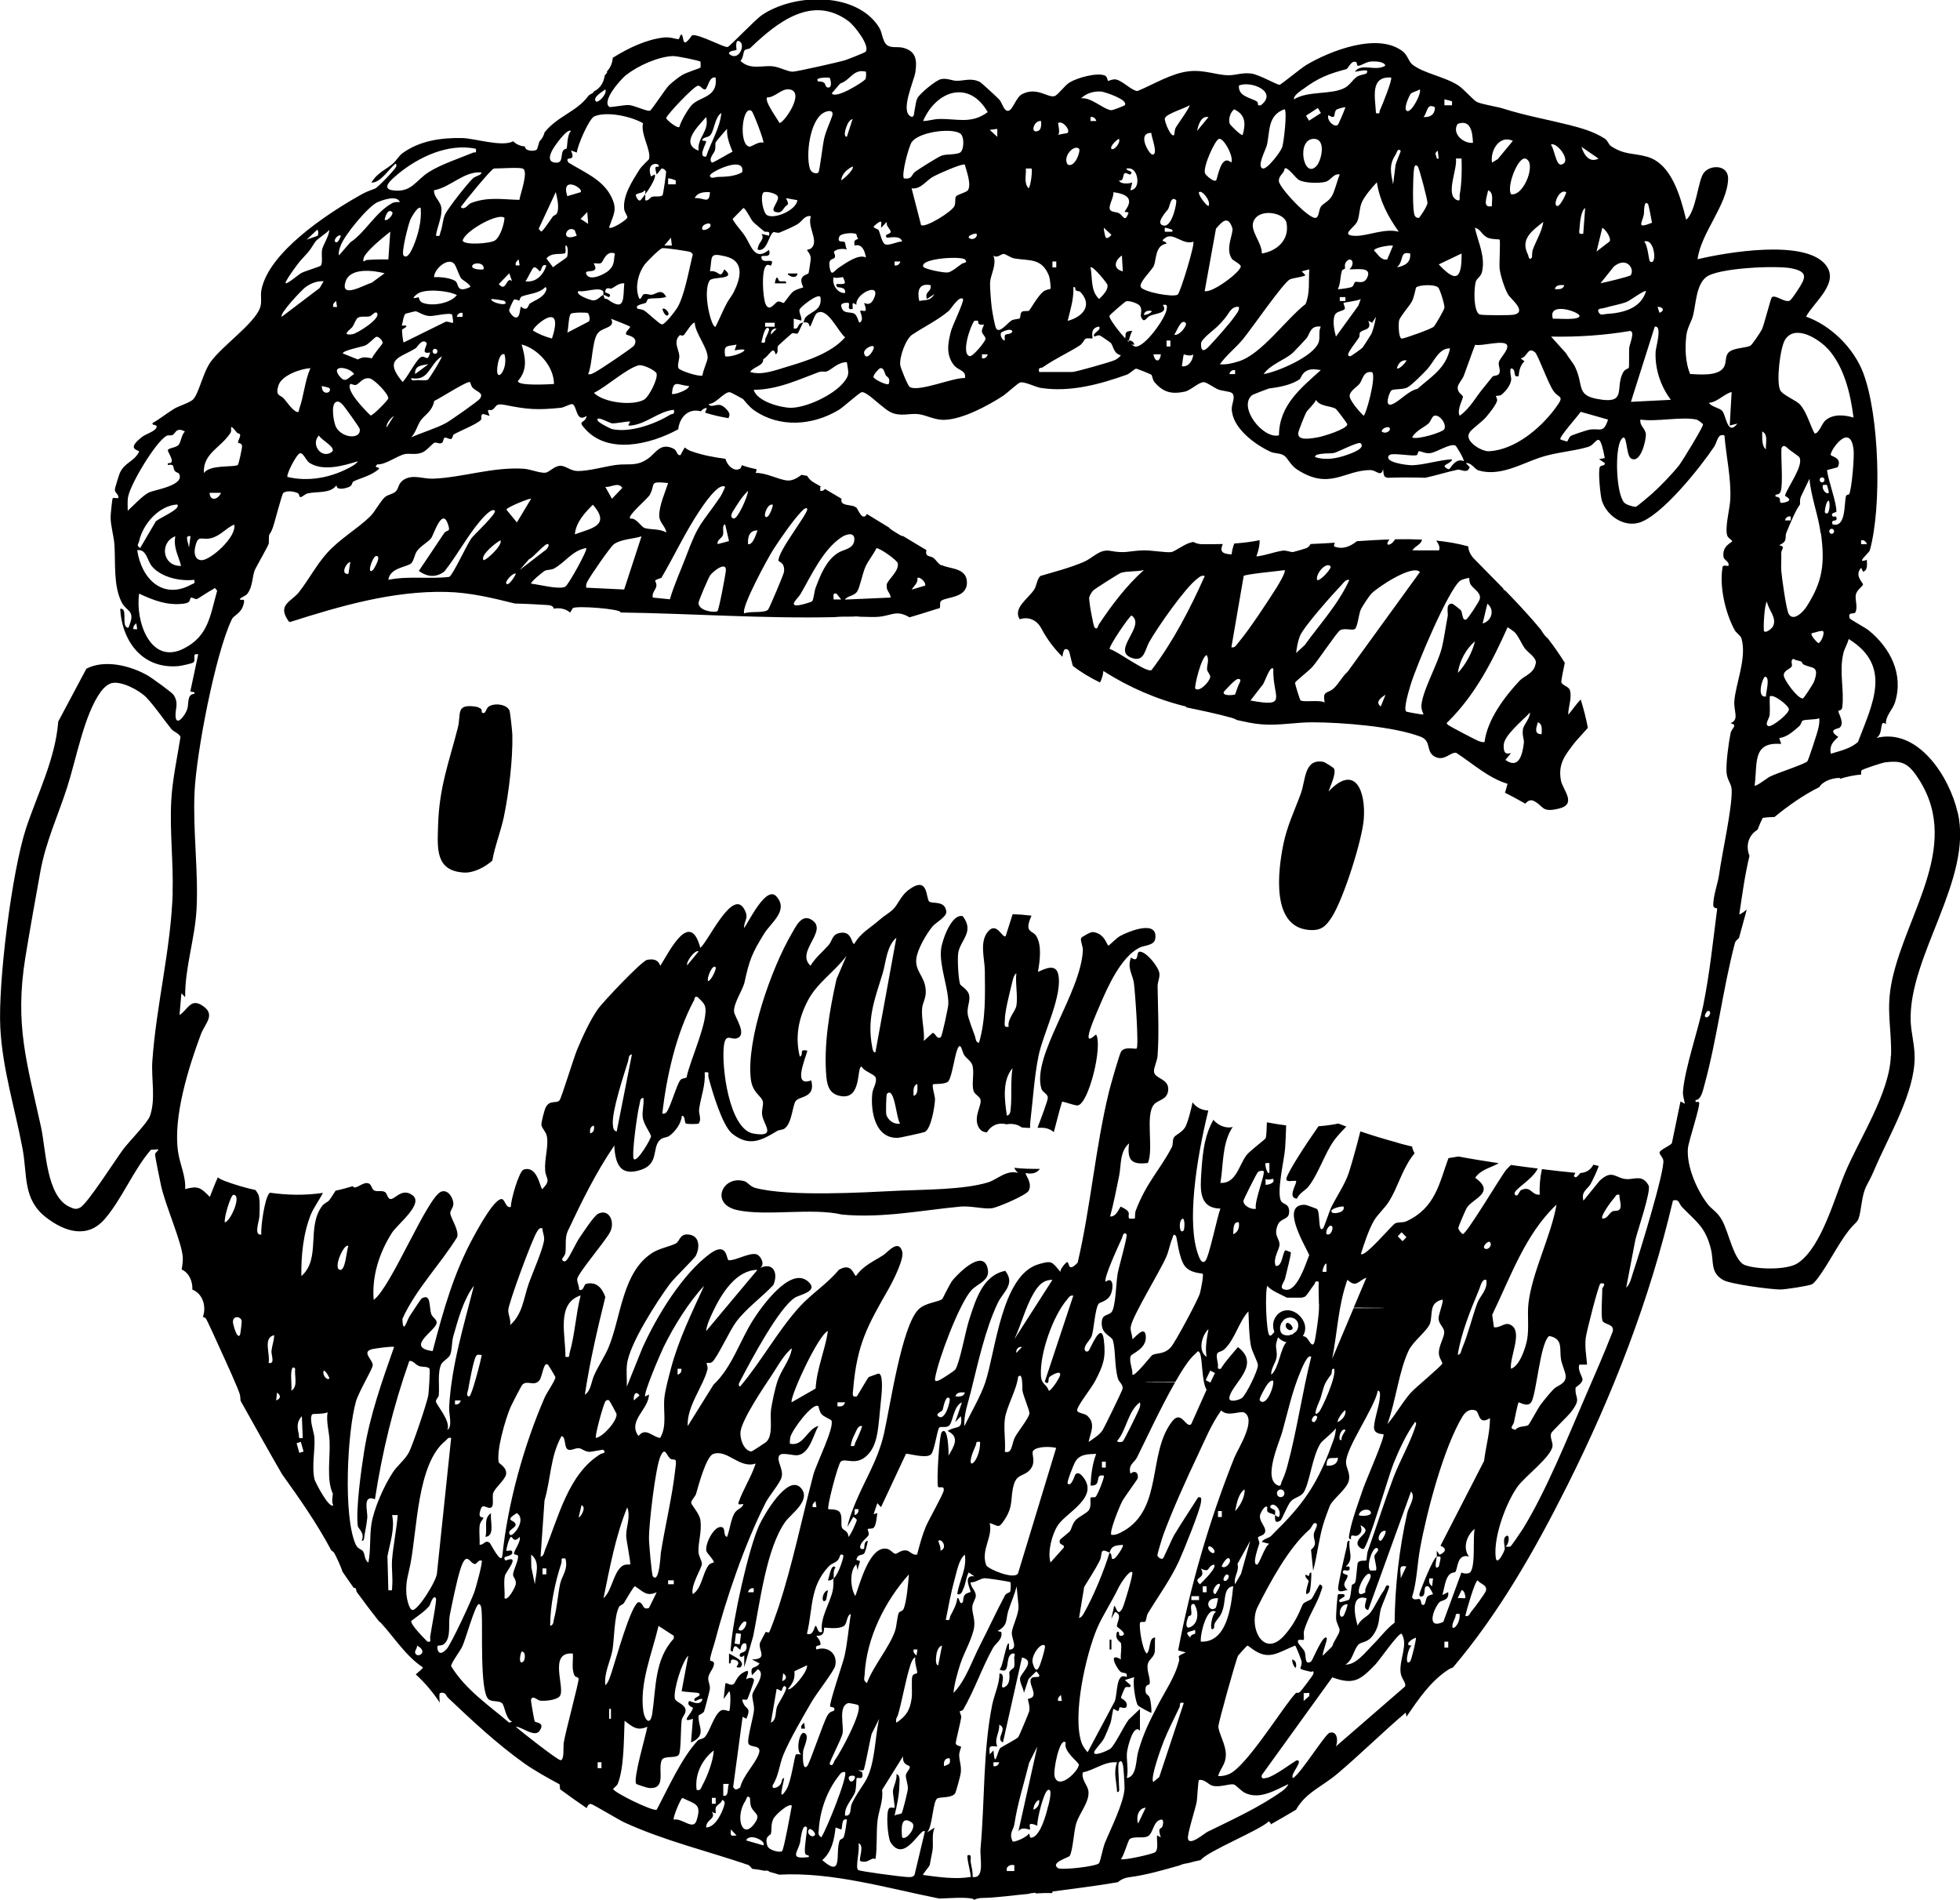 <?xml version="1.0" encoding="UTF-8"?>
<svg id="Layer_1" data-name="Layer 1" xmlns="http://www.w3.org/2000/svg" viewBox="0 0 194.41 188.41">
  <defs>
    <style>
      .cls-1 {
        stroke: #000;
        stroke-miterlimit: 10;
        stroke-width: 2.5px;
      }
    </style>
  </defs>
  <g>
    <path d="M82.87,155.44c-.43-.44-.58.85-.75,1.28.24.05.38-.06.57-.2.03-.37-.08-.76.19-1.08Z"/>
    <path d="M130.78,111.69c-1.21,1.72-2.95,4.38-3.17,5.13-.15.51.67.22.94.29.18.16-.94,1.69.09,1.76.24-.56.81-.79,1.13-1.18,1.01-1.27,1.62-3.3,2.56-4.6.36-.49.78-.93,1.21-1.37-.27-.1-.54-.2-.8-.3-.65.14-1.31.22-1.96.27Z"/>
    <path d="M111.11,92.82c-.4.22-1.08.95-1.16.95-.17,0-.35-1.22-1.56-1.34-.23-.02-1.09.49-1.15.59-.12.21.19.84.17,1.23-.22,4.29-5.07,10.4-4.12,13.7.11.39.67.52.64.94-.03.33-.61,1.87-1.02,2.95.13,0,.26,0,.4,0,.51,0,.91.17,1.22.43.27-1.01.52-2.05.81-3,.08-.09,1.28.41,1.58.35,1.07-.22,2.46-5.82,1.81-7.02-.06-.05-.84.86-.75.1.07-.62.81-2.31,1.1-2.98.81-1.9,2.1-4.79,3.92-5.73.53-.27,1.49-.2,1.59-.91.28-1.91-2.64-.72-3.48-.26Z"/>
    <path d="M194.18,80.59c-.82-3.6-3.96-8.44-8.06-7.41.75-.44.24-1.9.94-1.37-.05-.81.68-1.46.89-2.12.91-2.84-.48-5.46-2.6-7.18-.32-.26-1.84-1.08-1.88-1.19-.22-.75.45-.32.58-.62.23-.55-.06-1.21.02-1.69.1-.53.62-.77.72-1.04.05-.14-.91-.9-.18-1.66l.19.39c.48-.15.38-.75.37-1.18-1.2.43.21-.65.3-.96,1.2-4.36.94-13.36-.66-17.58-.95-2.5-3.24-4.72-5.67-5.58.81-1.49,3.43-3.4,1.89-5.2-2.12-2.48-9.78-1.18-12.65-.49.33-2.62,2.93-5.34,3.03-7.95.05-1.43-1.75-1.47-2.41-.62-.59.76-.75,3.83-1.75,4.65-.56-2.27-1.44-5.57-3.89-6.25-1.35-.38-2.2-.16-3.54-1.03-.27-.17-.34-.56-.61-.74-1.1-.72-2.33-1.06-3.58-1.38-2.23-.56-4.32-.92-6.56-1.63-.6-.19-2.08-.41-2.58-.65-.35-.17-1.32-1.3-1.83-1.63-1.36-.89-3.48-1.2-4.59-2.1-.33-.27-.46-.89-.88-1.24-2.44-1.99-7.25-.11-9.63,1.31-.5.3-2.48,1.93-2.64,1.96-.19.04-2.06-1.03-2.82-1.12-.91-.11-1.53.18-2.24.17-1.2,0-2.4-.57-3.96-.39-1.73.2-3.49,1.31-5.08,1.96-.58-.04-1.48-1.03-2.14-1.15-.32-.06-.75.17-.78.14-.06-.05-.05-.43-.33-.54-.81-.3-2.69.23-3.45.68-.54.32-1.18,1.27-1.52,1.37-.67.2-1.72-.95-3.21-.2-.65.33-.93,1.66-1.42,1.66-.41,0-.54-.74-.84-1.1-.16-.19-1.79-1.68-1.91-1.75-.9-.45-1.55-.12-2.33-.13-.48,0-.87-.27-1.52-.17-.52.08-2.16,1.46-2.37,1.89-.19.38-.19.83-.29,1.23-.05.21-.01.76-.37.59-1.09-.54.33-3.53.46-4.42.18-1.24.02-2.09-1.26-2.4-.64-.16-1.47.19-1.84-.64-.35-.79-.15-.99-.85-1.86-2.49-3.06-8.26-2.8-11.28-.73-.71.48-3.17,3.1-3.39,3.16-.34.09-2.82-1.29-3.52-1.17-.06.01-.76,1.22-.88.46-.18-1.13-.4-.07-.45-.07-.38,0-.83-.24-1.5-.16-1.71.2-3.43,1-5.05,2.01-.04.52-.24,1.02-.61,1.38l.07.02c-.03.1-.13.22-.26.35-.08.67-.44,1.29-1.07,1.58,0,0,0,0,0,0-.06.22-.41.26-.56.46-1.12,1.54-3.07,2.01-4.33,3.6-.09.34-.26.66-.51.9-.12.36-.22.78-.27.82-.3.2-1.17.15-1.17-.32-.14,0-.26-.03-.38-.06-.03,0-.05,0-.07-.02-.29-.09-.53-.24-.72-.43-1.09.6-3.83-.3-5.08-.32-2.06-.04-4.19.26-5.91,1.51-.33.24-.64.78-.95,1.04-.67.57-1.57.91-2.12,1.87.89.03,1.65-1.25,2.36-1.86.14-.03.13.21.09.29-.13.29-1.8,2.05-2.09,2.16-.87.34-.88.3-1.82.85-3,1.72-8.73,5.48-9.45,9.2-.12.61.08,1.23-.15,1.81-.6,1.57-3.74,3.74-4.88,5.32-.76,1.05-1.16,3.08-1.72,3.7-.32.36-1.38.64-1.91.96-.73.44-1.39,1-2.14,1.41-.09.33.58.05.37.49-.17.35-1.09.63-1.41.89-1.66,1.29-.29,1.26-.29,1.47-.54,1.03-1.44,1.04-1.92,2.12-.09.21-.49,1.5-.49,1.64,0,.36.43.45.34.84-.14.02-.49-.06-.55.01-.06.07-.21,1.65-.21,1.86,0,.88.32,1.87.38,2.74.12,1.79-.12,4.08.72,5.72.46.9,1.32.8.81,2.14-.08.2-.09.57-.39.27-.36-.36.16-1.9-.57-1.76.21,3.37,2.31,5.97,5.75,5.68.27-.02,1.33-.25,1.5-.36.32-.23-.21-.97.49-.81l-.77,3.62c0,.21.49-.02.39.3-.77.04-.52.95-.71,1.52-.22.67-1.17,1.85-1.16.56,0-.7.33-1.17-.2-1.99-.15-.23-2.16-1.68-2.52-1.89-1.74-1-4.28-1.64-6.12-.7l-2.79,5.24c-.3,3.76-2.06,7.16-3.2,10.6C1.17,86.46-.2,97.42.03,101.91c.21,4.09,1.46,8.02,2.21,12.02.49,2.61,0,5,2.33,6.8,1.85,1.43,4.09,2.14,5.8.18,1.71-1.96,2.85-4.87,4.6-6.89l.72-.04c.09.08-.29.31-.31.48-.02.15.49,2.63.58,3.05.41,1.96,2.08,5.68,2.17,7.17.02.33-.03.76-.11,1.21.75.35,1.1,1.19,1.06,2,1.06.41,1.41,1.72,1.04,2.72.08-.02.19.05.28.12.13.12,1.32,2.81,1.55,3.3.33.72,1.8,3.91,1.86,4.35.02.15.04.34.05.53,1.37,2.45,2.73,4.89,4.13,7.31.02.03.04.06.06.08,1.66,2.31,3.4,4.8,4.81,7.45.11.08.22.15.28.24.18.29.74,1.51.82,1.86.37.54.74,1.08,1.12,1.61.26,0,.25.16.28.38.74,1.02,1.5,2.02,2.28,3.01.02,0,.03-.01.05-.01,1.4,1.51,2.55,3.39,4.25,4.51.05.07-.37.41-.7.7.92.84,1.71,1.78,2.38,2.8-.05-.5-.06-.87.02-.95.59-.15.56.25.83.5,2.38,2.25,4.79,4.51,7.49,6.44,1.05.75,2.4,1.49,3.54,2.11.03.11.04.28.05.49.87.64,1.75,1.26,2.64,1.87.09-.25.21-.43.43-.41.19.02,2.78,1.59,3.33,1.84,3.96,1.81,8.21,2.82,12.31,4.22.18.15.28.27.34.37.43.04.85.11,1.27.2.08-.04.19-.04.33.01.05.02.09.05.12.09.32.08.65.18.96.28,5.24-.29,10.62,1.32,15.89,2.37,1.05-.04,2.45-.15,3.23,0,.08.01.15.06.23.12.23-.11.5-.18.81-.18,1.53-.03,3.04-.27,4.55-.4.14-.05.37-.09.73-.12,0,0,.01.03,0,.07.54-.03,1.09-.05,1.64-.03.01-.05.03-.1.04-.16,2.15-.29,4.32-.55,6.47-.92.29-.25.66-.43,1.11-.49,1.75-.23,3.4-.72,5.03-1.18.2-.1.46-.17.81-.22.42-.11.85-.22,1.28-.31.67-.88,5.83-2.94,6.74-3.83.15.1.21.19.21.29.85-.48,1.68-.96,2.5-1.45.97-1.71,2.53-2.25,4.08-3.55,2.31-1.95,4.5-4.13,6.8-6.08.04.14.06.28.07.41,1.19-1.73,2.34-3.46,4.12-4.65.17-.11.34-.19.5-.24,4.57-5.39,8.17-11.72,11.35-18.07,4.5-8.98,8.16-18.39,10.47-28.24.66-.16.56.32.93.69,1.42,1.46,2.29,1.95,2.83,4.12.32,1.29-.09,2.3,1.2,3.07.71.42,4.78.95,5.7.95.45,0,2.76-.35,3.11-.51.17-.08.44-.41.57-.58,1.08-1.42,1.97-3.31,3.08-4.74.91-1.17.97-.56,1.26-2.51.31-2.06.54-1.75,1.3-3.55,1.39-3.29,4.01-7.61,3.99-11.14,0-1.26-.34-2.37-.39-3.53-.26-6.47,6.2-14.11,4.67-20.74ZM184.6,53.58c.26-.06.5.11.57.39h-.57s0-.39,0-.39ZM184.31,73.56c-.75.69-1.79.9-2.72,1.19-.14-.81.21-1.19.75-1.67-1.17-.76.02-.8.14-.92.49-.45-.1-1.33-.14-1.64-.01-.09.34,0,.39-.37.22-1.74-.33-3.51.11-5.36.11-.47.41-.94.53-1.42,4.32,2.67,2.39,6.37.93,10.18ZM176.69,44.47c.25-.53.53-.06.84.16.16.12.91.64.94.7.49.81-1.17,2.96-1.42,3.83-.02.05,1.02.44-.09.68-.82.18.02-.53-.85-.59v-.19c.21-.02.41-.06.5-.29.27-.68.03-3.34.09-4.31ZM180.62,52.91c.4,2.98.18,4.76-1.45,7.28-.32.49-1.28,1.49-1.75.7-.24-.41-.69-3.64-.74-4.31-.03-.47.02-1.15,0-1.72-.01-.43.48-.61-.21-.8.91-.38.53-.78.71-1.22.35-.83.89-2.2,1.36-2.81,0-.27-.02-.53.09-.78l.85-1.77c.15,1.79.87,3.6,1.11,5.41ZM180.49,47.59c0-.14.11-.25.24-.25s.24.11.24.25-.11.25-.24.25-.24-.11-.24-.25ZM177.9,65.35c.24.15.52.16.78.26.05.02.08.22.22.29.8.41,1.64.06,1.02,1.73-.06.16-.99,1.62-1.09,1.63-.48.09-1.89-1.84-1.9-2.27-.02-.51.63-.64.78-.89.13-.21-.19-.59.18-.77ZM177.05,51.61c.06-.28.3-.45.57-.39v.39s-.57,0-.57,0ZM177.44,70.34c0,.46-1.63,1.72-1.99,1.67-.5-.08.06-.81.08-1.09.05-.61-.02-1.24.01-1.85.32-.32,1.9.91,1.9,1.27ZM175.85,62.13c-.1.19-.67.68-.87.47-.1-.11.01-2.64.28-2.94.15.86,1.04,1.62.59,2.47ZM175.16,44.55c-.46-.3-.35-1.28-.37-1.76.63.29.32,1.21.37,1.76ZM175.07,67.11c.55,0,.07,1.63.09,1.96-.99.16-.3-1.95-.09-1.96ZM176.67,73.77l-.19-.58c.79-.09,1.4-.68,1.99-1.18.17-.15.23-.49.32-.54.23-.14,1.28-.08,1.66-.24.04.34-.02.66-.09.99-.07.37-.98,3.15-1.09,3.28-.25.28-3.04,1.17-3.72,1.52-.26.13-1.39,1.02-1.51.88.3-2.19-.27-4.37,2.64-4.12ZM180.36,63.77c-.06,0-.82-.75-.66-.97.24-.03,1-.33,1.13-.2.19.19-.22,1.18-.47,1.17ZM180.83,48.09c.12.01.34-.03.37,0,.03.03.24.74.19.78-.23.23-.75-.39-.56-.78ZM181.39,49.65c.18.2.08,1.69-.38,1.17-.04-.05.1-1.16.38-1.17ZM181.68,52.44c.13,0,.24.11.24.25s-.11.25-.24.25-.24-.11-.24-.25.11-.25.24-.25ZM183.41,49.01c-.02.05-.28.04-.31.19-.2.86,0,3.14-1.32,2.81-.22-.53.35-.3.38-.49.07-.49-.31-.22-.37-.3-.31-.38.36-.4.36-.47.02-.95-.81-3.06-.93-4.13l1.05-.28c.5-.92-.6-1.08-.67-1.2-.2-.3,1.96-3.48,2.26-.48.07.72-.18,3.76-.44,4.36ZM181.33,34.62c1.6,1.79,2.22,4.43,2.52,6.79-.91-.27-2.04-.39-2.82.31-.31.28-.66,1.35-1.05,1.26-.45-.85-.78-2.12-1.42-2.84-.4-.46-1.75-.95-1.99-1.46-.4-.87,0-4.2.49-4.99,1-1.58,3.36-.07,4.26.93ZM167.26,33.3c.1-.84.51-1.36.68-2.04.28-1.14.3-2.99,1.28-3.77,1.15-.93,6.91-1.17,8.41-.89,1.78.34,1.49.96.63,2.25-.15.22-.6.92-.77.98-.51.18-1.41-.65-1.74-.35-.13.12-.75,2.69-.99,3.19-.12.26-.96,1.49-1.11,1.59-.44.27-1.68.21-2.18.68-.39.37-.2,1.01-.48,1.47-.56.93-2.45.72-3.35.68-.47-1.12-.52-2.56-.38-3.77ZM172.33,42.01c-1,1.29-1.12-.86-1.51-1.27-.3-.31-1.03-.37-1.32-.79.88-.09,1.44-.84,2.26-1.08l-.19,3.33.75-.19ZM168.28,41.61c.11.02.63.39.64.49.02.23-2.03,3.59-2.35,4.01-.64.83-1.93,2.16-2.72,2.86-.2.18-1.5,1.29-1.6,1.29-.28,0-.94-.2-1.14-.41-.82-.9-.95-5.23-.33-6.22.64-1.02.46,1.47.98,1.82.95.62,1.52-1.77,1.49-2.38-.02-.56-.65-.85-.54-1.46,1.61.24,4.08-.32,5.57,0ZM139.96,46.13c-.46,0-2.8-.3-2.16-.99.26-.28,2.2.13,2.71,0,.15-.04.12-.39.23-.39.25-.01.6.24,1.1.19.64-.06,2.04-1.04,2.54-.74.07.04.92,1.41.79,1.53-.78-.37-1.32.76-1.42.79-.18.05-.47-.23-.47-.29,0-.17.74-.37.75-.68-1.25.05-2.87.59-4.07.59ZM121,36.12c.65-.91,1.55-1.6,2.26-2.45.83-.99,4.03-5.65,4.68-5.96.37-.17,1.12-.19,1.55-.41l-.37-.39.75-.2c-.09,1.15.09,2.33-.37,3.44-1.94,1.5-4.36,4.97-6.62,5.68-.62.19-1.24.36-1.89.29ZM122.51,37.1h-.57c.06-.28.3-.45.57-.39v.39ZM122.19,25.67c.11.16.88.52.88.75,0,.53-2.81,2.66-3.58,2.45l1.12-6.19c.6-.71,1.19-1.36,1.62-.08.17.51-.75,2.03-.04,3.07ZM119.87,20.43c-.28-.06-1.09-1.21-.94-1.37.27-.28,1.23.9.94,1.37ZM120.82,32.31c.47-.47.85-.94,1.06-1.28.23-.36.54-.68,1.01-.59.04.36-.2.61-.38.88-.56.8-1.97,2.38-2.67,3.11-.49.5-.74.34-.71-.37.02-.45,1.31-1.36,1.69-1.75ZM124.31,22.02c.48-1.43,3.11-.97,3.3.09.31,1.7-.97,2.79-2.45,3.03.03-1.05-1.16-2.21-.85-3.13ZM131,32.4c-.26.52-.01,1.08-.23,1.61-.57,1.37-4.02,2.85-5.43,3.09.63-.96,2.23-1.46,2.93-2.15.24-.24,1.13-1.18,1.31-1.39.36-.42.35-1.31,1.42-1.17ZM124.22,39.17c.07-.05,1.54-.62,1.63-.64.88-.12,2.11-.29,3.03-.9.2-.13.21-.61.77-.88.45-.21.9-.11,1.36-.05-1.95,1.77-4.14,3.48-4.15,6.47-1.6.41-4.14-2.87-2.63-4.01ZM128.77,42.93c.04-.24.64-1.76.79-2.03.13-.24.82-.86.97-1.24.42.69,1.49.57,1.97.89.1.07,1.15,1.44,1.14,1.54-.08.48-2.43,1.2-2.93,1.28-.58.1-2.06.4-1.93-.43ZM133.41,26.61c.03-.07-.08-.34.06-.56.5-.77,1.06.05.37.66.68.03,2.26-.29,1.79.78-.34.8-1.01.34-1.23.49-.11.07-.11.38-.34.49-.15.07-1.29.25-1.36.2.28-.56.22-1.23.4-1.81.05-.15.26-.14.31-.25ZM132.69,12.39c-.37.27-1.12-.46-.93-.97.87.52.44-.21.8-.54.1-.09.85-.29.89-.24-.08.27-.69,1.7-.76,1.76ZM140.47,28.5c.32-.26,1.86-.33,2.19.02.16.16.65,1.7.61,2-.03.22-.88,1.69-1.05,1.87-.24.24-3.02,1.22-3.19,1.19-.33-.07-.33-1.56-.25-1.82.13-.41.99-1.38,1.25-1.84.26-.46.38-1.37.44-1.41ZM140.25,16.8c.03-.27.11-.57.38-.29.13.13.98,3.33.96,3.63-.02.31-.78,1.47-.87,1.47-.32,0-.42-.21-.47-.49-.14-.84-.11-3.45,0-4.32ZM140.61,38.56c-.95.2-1.69,1.17-2.5,1.52-.88.38-.29-1.24-.09-1.37.24-.16,1.18-.06,1.6-.3.45-.26,1.54-1.35,1.95-1.8.67-.74,1.15-2.11,2.26-2.06-.41,1.98-1.87,2.8-3.22,4ZM143.25,42.57c-.19.31-2.67,1.07-3.18.81.32-.64,1.18-1,1.61-1.37.23-.2.34-.7.58-.78.53-.17,1.28.86.99,1.34ZM139.5,35.73c.07.06-.72.99-.94.78.13-.47.42-.82.94-.78ZM134.63,21.95c.24-.56.18-1.27.45-1.89.25-.58,1.03-1.51,1.49-1.98.29,1.87,1.11,3.4,2.17,4.9-1.38-.37-3.07.42-4.25.41-1.68-.02-.15-.78.14-1.44ZM133.45,29.46v.39h-.56v-.39h.56ZM133.38,30.64c.09-.13-.17-.54-.11-.6.06-.06,1.43-.2,1.7-.39l-.23.65-2.23,3.08c-.16-.59-.37-1.6-.1-2.16.19-.38.81-.36.96-.57ZM131.15,45c.41-.07.86,0,1.23-.1.4-.11,2.39-1.15,2.59-.94.51.53-1.02,1.02-1.28,1.12-1.06.38-2.15.6-3.25.25-.04-.28.52-.3.71-.33ZM133.87,39.2c.08-.47.72-.82.98-1.14.33-.41.36-1.31,1.25-1.15.44.45-.63,4.32-.85,4.31-.36-.33-1.45-1.55-1.38-2.02ZM135.99,33.17c-.03.07-.78,1.23-.83,1.29-.12.14-1.16.87-1.23.87-.29,0-.24-.22-.09-.48.24-.42.66-.93.95-1.37.1-.15.04-.43.1-.5.36-.4,1.24-.19.83-1.17l.38.2.38-.59c-.08.5-.27,1.32-.48,1.75ZM136.29,24.85c0-.3,1.57-.56,1.88-.49l-.57,1.37c-.63.11-.91-.51-1.31-.88ZM137.8,42.4c.27.26-.35.72-.75.39,0-.33.62-.52.75-.39ZM144.78,41.22c-.3-.54.34-1.69.33-1.87-.02-.21-.57-.37-.52-.96.03-.32.47-.77.61-1.15.38-1.01.73-2.05,1.12-3.05.59.19,3.01-.58,3.18.08.12.47-.74,1.25-.83,1.65-.08.34.18.72.06,1.06-.11.34-.55.22-.7.38-.06.06-.59.76-.81,1.01-.81.94-1.4,2.14-2.44,2.86ZM145.78,42.85c.36-.43,1.18-.97,1.65-1.52.31-.37.98-1.19,1.07-1.61.03-.14-.14-.43-.12-.45.05-.04.37.01.54-.12.43-.34.96-.99.98-1.56,0-.15-.3-1.37.18-.98.3.25-.04.84.56.69.02-.54.17-1.1.57-1.47l-.38-.29c.71-.1.66-1.22,1.43-.6.29.24,1.27,3.02,1.81,3.81.57.84,1.22.37.16,1.79-1.5,2-4,4.07-6.53,4.21-.79.04-2.58-1.08-1.9-1.89ZM156.79,40.84l2.71.77c-.48,1.48-.81.78-1.94,1.02-.22.05-1.59.5-1.72.58-.26.15-.29.55-.43.57-.03,0-.62-.18-.64-.21-.16-.21,1.79-2.36,2.01-2.73ZM158.86,39.63c-2.62-.33-1.72-1.29-2.6-3.18-.21-.46-.66-.94-.91-1.4l-1.5-1.67c2.62.05,5.25-.12,7.84-.56.51.06-.05,1.29-.09,1.67-.03.27.01,1.89-.04,1.99-.05.08-.4.12-.58.48-.77,1.48.33,2.99-2.1,2.68ZM159.13,30.54c.69-.21,1.63-.36,2.24-.61.29-.12,1.77-1.2,1.9-1.06-.54,1.78-2.36,2.17-3.97,2.27-.28.02-.57.2-.75-.21-.17-.38.37-.32.57-.38ZM164.6,31.02l-.19-.59c.53-.02.76.39.19.59ZM164.22,34.85c-.09,1.72.5,3.46,1.51,4.8l-3.96.2,2.36-7.45c.78-.18.12,2.02.09,2.45ZM163.65,25.92c-.11-.09-.21-1.66-.57-1.96,1.09-.41,1.31,2.52.57,1.96ZM163.05,21.28c.04-.18-.03-1.55.42-1.04.06.07.34,1.57.39,1.85-1.57.62-1.01.09-.81-.81ZM160.08,26.43c1.28-1.04,2.09.25,1.67.86-.09.13-2.59.73-3,.8l1.33-1.66ZM159.66,23.94l-1.3,1,.57-2.35c.33.15.91,1.03.73,1.35ZM158.56,15.73c-.92.45-1.44-.35-1.7-1.17l1.7,1.17ZM156.67,22.69c.03-.5.13-1.81.56-2.06l-.19,2.55c-.49.07-.4-.08-.38-.49ZM156.67,31.32c.01.49-2.25.24-2.64.29-.55-1.75,2.63-.69,2.64-.29ZM154.22,28.67c.11-.45.59-.41.94-.39-.11.45-.59.41-.94.39ZM154.5,20.43c-.56.04.15-1.78.85-1.37.06.05-.56,1.34-.85,1.37ZM154.87,16.32c-.54.13-.7-1.62-1.04-1.96.5-.4,2.18,1.68,1.04,1.96ZM153.08,22c-.14.97-.7,1.83-1.04,2.75-.09.25-.07.75-.09.78-.3.39-.33-.15-.39-.28-.81-1.57.45-2.38,1.52-3.25ZM151.29,15.73c1.17.29-.11,3.78-1.41,3.53-.47-.75.68-3.71,1.41-3.53ZM150.06,13.97l-1.5,1.81-.57.35c-.2-1.22.76-2.79,2.07-2.16ZM147.61,18.87c.59.25.34,1.06.37,1.57-.98.24-.51-.86-.37-1.57ZM146.29,22.59c.64.14.65.76,1.37,1.02.36.13,1.04.11,1.08.15.1.1-.04,2.35,0,2.84.07.68.51,2.06.86,2.63.25.41,1.92,1.71.55,1.98-.36.07-3.11.07-3.37-.02-.64-.23-.61-2.65-.38-3.31.09-.26.49-.45.6-.92.35-1.53-.39-2.94-.71-4.37ZM144.58,12.29c1.3-.49,1.48.82,1.52,1.87-.92.11-2.13-.9-1.52-1.87ZM144.97,15.73c.04,1.25.02,2.4-.19,3.62-.03.19.13.67-.27.49-1.19-.51.08-3.09-.1-4.12h.56ZM143.27,9.85s.73.17.75.2c.03.04-.01.27,0,.39h-.75s0-.59,0-.59ZM144.97,25.14c.04,2.61-.58,2.89-2.26,1.08l2.26-1.08ZM142.61,14.95l.09.78h-.18c-.06-.41-.32-.5.09-.78ZM142.33,10.63c0,.73-.46,1.02-1.13.98.44-.57.3-1.39,1.13-.98ZM139.92,9.3c.14-.16.67-.26.9-.44.23.33-.77,2.25-1.22,2.16-.5-.11.2-1.57.33-1.72ZM139.87,25.14c.1.91-.56,1.24-1.32,1.37.77-.64.21-1.64,1.32-1.37ZM138.93,14.95c.05.06-.53,1.25-.52,1.52l-.23,1.81c-.23-1.17-.43-1.94.26-2.96.08-.12.19-.69.49-.37ZM137.98,7.69c.16.18-.91,2.83-1.11,3.25-.1.21.1.37-.39.28-.07-1.54-.63-3.68,1.51-3.53ZM129.21,8.87c1.57-1.18,2.63-1.56,4.32-2.01.22-.06.5-.96,1.01-.69.04.02.05.34.14.35.31.04.75-.38,1.31-.42.35-.02,1.3-.03,1.42.41-.96.62-2.34-.31-3.02.59.1.06,1.64-.43,1.13.2-.03.04-.69.14-.93.31-.44.32-.7.83-1.2,1.1-1.35.72-3.61.26-5.04,1.14-.06-.38.59-.78.85-.98ZM130.35,13.77c1.22.03.72,2.17.23,2.69-1.3,1.4-2.05-2.74-.23-2.69ZM129.54,11.47l1.18-.76.3.5-1.18.76-.3-.5ZM128.86,17.86c.56.3,1.95.33,2.58.18.59-.14.8-.86,1.45-.74-.26.61-.46,1.53-.74,2.07-.34.64-.91.77-1.15,1.15-.2.32-.15.97-.48,1.08-.63.21-3.64-2.98-3.67-3.64-.03-.58.53-.73.57-1.25.3-.22,1.09.97,1.44,1.15ZM127.42,10.83c.27.26-.08,3.28-.24,3.77-.14.43-1.49,2.23-1.93,2.11-.63-.18.31-1.88.41-2.31.32-1.38.05-2.96,1.75-3.57ZM122.89,8.48c1.2-.5,3.91.61,2.17,1.96-.09,0-.21.03-.27-.01-.02-.01.01-.29-.14-.38-.63-.37-1.86-.5-1.76-1.56ZM122.41,10.84c1.13.53,1.17,1.39.85,2.54-.13.13-1.26-.99-1.29-1.12-.14-.49.06-1.1.44-1.42ZM120.91,13.77c.47-.12,1.5,1.79,1.22,2.35-1.05-.94-1.35,1.62-1.51,1.77-.23.2-1.03-.5-1.1-.72-.21-.62.99-3.3,1.39-3.4ZM119.87,11.61l-1.13,1.37c.11-.57.38-1.52,1.13-1.37ZM115.54,11.74c.13-.47,1.98-.98,2.44-1.3.12.13-1.19,1.9-1.36,2.22-.13.23-.13.7-.15.72-.31.34-1-1.36-.93-1.64ZM115.88,20.7c.15-.22.24-1.34.78-.85.11.1-.36,2.67-1.23,2.52-.94-.16.31-1.44.46-1.66ZM116.28,22.98h-.75s0-.39,0-.39c.04-.04.72.17.75.2.03.03,0,.13,0,.19ZM114.2,13.18c-.04.31.75,2.19.1,2.15-.32-.02-1.58-2.17-.1-2.15ZM114.46,26.32c.25-.61.11-1.99,1.25-2.16-.08-.34-.77-.13-.1-.59.78-.54,1.73.76,2.75.4.2.19-1.3,5.1-1.55,5.25-.49.29-3.38-.27-3.65-.74-.26-.43,1.1-1.67,1.31-2.16ZM117.42,35.14s.69.25.94,0c-.04.61-.48,1.29-1.13,1.18.03-.21.15-1.14.19-1.18ZM116.47,33.18c.22-.21.65-1.63,1.13-1.17.24.24-.69,1.38-1.13,1.17ZM113.45,31.22c.09-.38.42-.44.75-.39.19.09-.51.47-.75.39ZM113.18,31.42c.29.74.56.04.85-.09.56-.26,1.88-.25,1.31-1.09.45-.08.44.08.37.48-.15.89-2.17,3.74-3.1,3.65-.54-.05-2.58-2.6-2.57-3.03,0-.11,1.55-1.43,1.66-1.46.31-.09,1.12.19,1.32.41.35.39.06.89.16,1.13ZM116.09,33.77v.59h-.38v-.59h.38ZM115.15,35.14c-.12.83-.58.79-.75,0h.75ZM110.43,19.06c2.73.34,1.04,1.83,1.13,1.96.02.03.31-.04.38.1-.4,1-.48.28-.96.02-.24-.13-.7-.1-.85-.3-.28-.36.39-1.27.3-1.78ZM110.99,13.77c.2.39-.53,1.23-.75.98-.18-.2.49-.89.75-.98ZM111.37,26.91c-1.02-.25-.81-1.09-.09-1.57l.09,1.57ZM110.24,23.28c-.12.18-.39.41-.56.29-.04-.03-.22-.81-.19-.98l.75.69ZM109.84,28.22c.13.53-.49,1.1-.82,1.43-.87-.81-.64-2.04-.85-3.13.2-.23,1.64,1.57,1.67,1.71ZM108.17,12v-.39c.26-.06.5.11.57.39h-.57ZM108.36,33.57c.06-.05-.32-1.07.66-1.18.28.37-.76.66-.47.98.03.04.3-.17.55-.1.06.02,1.04.69,1.08.74.25.27.26,1.07,1,1.22-.18.24-.38.38-.65.5-.43.19-3.85,1.16-4.16,1.16h-3.3c-.11-.54.16-.33.38-.48,1.22-.85,2.43-1.38,3.62-2.13.34-.22.5-.63.58-.67.23-.14.65,0,.71-.05ZM111.75,16.71c.19-.02.34-.03.52.06.64.29.87,2-.15,2.1l.19-.78c-.29.14-1.18.2-1.32-.19.49.1.36-.54.55-.71.14-.12.5.18.58.11.41-.38-.48-.33-.38-.59ZM109.18,9.07c.38.03,2.77.82,2.39,1.36-.04.06-1.2.51-1.34.5-.78-.07-1.99-1.31-3-1.18.51-.5,1.26-.72,1.95-.67ZM105.9,31.81c.28-1.13.61-2.14.57-3.33.29-.08.12.23.25.32.13.09.36.07.43.14,1.28,1.35.22,2.5-1.25,2.88ZM107.03,14.75c.19.19-.4,1.93-1.13,1.57-.54-.79.64-2.04,1.13-1.57ZM104.96,12.2c.41-.28,1.22.64.94.98-.03.04-.76.12-.94.2.23-.3-.05-1.14,0-1.17ZM104.39,25.93h.38v.59h-.38v-.59ZM103.26,12c.03.32.04.85-.28.98-.84.34-.45-1.07.28-.98ZM101.75,16.71h.56c.11.11-.05,1.69-.28,1.96-.51-.5-.22-1.33-.28-1.96ZM99.54,25.18c.26.02.68.38,1.07.45,1.5.25,2.73-.07,3.44,1.73.08.21.21,1.19.14,1.29-.03.03-.48.06-.75.3-.55.48-1.26,1.76-1.35,1.84-.14.12-.53-.01-.73.13-.19.14-.12.56-.22.65-.1.09-.55.05-.82.22-.42.26-1.16,1.3-1.5.8-.15-.22-.4-1.69-.45-2.08-.07-.57-.2-2.03-.16-2.56.06-.72.68-1.75.32-2.6.42.29.76-.18,1-.16ZM99.67,33.77c-.32-.04-.5-.58-.37-.78.03-.05.99-.54,1.12-.11-.13.3-.62.21-.72.34-.09.12-.02.38-.04.54ZM98.92,12.79v.78s-.75-.69-.75-.69l.75-.1ZM96,18.87c-.15.22-1.08.42-1.19.63-.11.21,0,.61-.14.93-.24.56-2.91,2.21-3.31,1.89l-.94-3.64c.93.12,1.44-.79,2.17-1.18.41-.23,2.89-1.34,3.11-1.17.17.64.68,1.97.3,2.55ZM96.84,23.18c.23.24-.32.77-.75.39-.12-.22.68-.47.75-.39ZM92.31,28.28c.11.7-.63.59-.37,1.37l.75-.49c-.45.73-.82.54-1.51.69-.22-.99-.05-1.8,1.13-1.57ZM91.56,26.41c-.17-.82,3.81-1.02,4.15-.68.35.35-.18.34-.28.41-.4.27-1,.81-1.41.88-.35.06-2.41-.33-2.46-.6ZM96.66,31.81c.12,0,.27-.04.35.02.03.02,0,.25.08.3.19.13.47.04.5.06.04.03-.22.43-.2.67.03.3.39.51.36.76-.04.28-1.27,1.78-1.57,1.7-.87-.22.05-2.98.47-3.52ZM97.97,35.14c-.06.28-.3.45-.57.39v-.39s.57,0,.57,0ZM97.97,11.12c-1.64,1.21-3.01.64-4.82.68-.57.01-1.04.2-1.59.2,1.31-3.03,4.56-4.12,6.41-.88ZM90.45,14.08c.66-.96,3.76-1.42,4.75-.87.49.28.42,1.58.08,1.88-.3.27-1.38.18-1.85.33-.36.12-2.2,1.29-2.63,1.59-.43.3-.27.8-1.14.68-.27-.35.46-3.14.78-3.61ZM90.51,33.17c1.18-.78,2.49-1.41,3.6-2.34.2-.17,1.03-1.56,1.41-1.18.16.16-1.06,2.66-1.19,3.18-.31,1.19-.52,2.32.27,3.36.44.58,1.26.51,1.11,1.3-1.15-.07-4.61,1.43-5.48.88-.19-.12-.91-1.89-.94-2.18-.08-.8.54-2.58,1.22-3.03ZM88.73,26.32v-.39s.57,0,.57,0c-.06.28-.3.45-.57.39ZM87.4,22c.05.07-.03.43,0,.59l.56-.59c-.09.41.28.66.37.9.14.38-.74.26-.36.67.06.06,1.37-.32,1.51.39-.47-.05-1.4.51-1.76.22-.24-.19-.49-1.24-.56-1.35-.08-.13-.4-.15-.51-.34-.02-.04.65-.64.75-.49ZM87.31,36.52c.36-.09.42.46.55.7.1.18.5.21.29.86-.15.17-1.46-.45-1.51-.69-.05-.21.56-.85.66-.88ZM85.71,35.04c-.09-.41.77-.87.94-.68.19.2-.73,1.61-.94.68ZM86.74,29.45c-.39,1.08-.98.55-1.03.6.47,1.24-.2.61-.38.78-.07.07.46.93-.09,1.17-.05.02-.22-.78-.53-.91-.47-.21-1.13.09-1.27-.75-.06-.37.73-.33.75-.29.12.2-.24.74.39.58.01-.5-.15-.74.37-.4-.16-1.07,2.34-2.27,1.8-.79ZM48.72,29.65c.21,0,1.27.14,1.32.2.62.61-1.36.21-1.32-.2ZM49.39,36.03c.04-.22.24-1.06.65-.89.45,1.6-1.09,3.21-.65.89ZM38.71,22.98l-.19,2.75c-.71-.02-1.41,0-2.13.05-.14,0-.45.38-.33-.15.15-.67,2.05-2.18,2.64-2.65ZM38.15,21.81c.06-.37.34-1.17.75-.78.17.17-.4.92-.75.78ZM38.15,27.1l-1.27.93c-.74.21-3.21,1.68-2.59-.14.47-1.38,2.78-1.07,3.86-.79ZM34.99,33.14c-1.25.19-.2-.5-.05-.7.18-.24.36-.81.56-.93.32-.19.8-.05,1.18-.14.17-.04.54-.53.7-.35.49.55-1.99,2.06-2.4,2.12ZM36.25,34.25c.35-.16.93-.82,1.08-.85.25-.04.66.39.62.64-.02.09-.95,1.15-1.05,1.49-.59-.08-.86-.2-1.4.12l-1.5-.6c0-.31,1.92-.65,2.25-.8ZM35.13,37.1c-.6.31-.85,1.04-1.52.12-.8-1.11,1.12-.79,1.52-.12ZM34.75,38.08c.04-.06.37.16.57.09.34-.13.67-.79,1.37-.64.44.1,1.89,1.56,1.82,1.99-.03.17-1.53,1.72-1.75,1.68-.48-.44-2.5-2.49-2.01-3.12ZM39.09,41.22l-.75,1.18c-.04-.46.42-.93.75-1.18ZM41.21,34.56c.15-.09.63-1.02,1.08-.59.21.21-.72,1.23.38.98-.27.98-.39.36-.83.43-.48.09-1.43,2.09-1.91,2.5-1.95-2.33-.21-2.39,1.27-3.33ZM45.18,27.88c-.46-.32-1.57-.44-2.13-.39.02-.85,1.42-2.03,2.02-1.31.18.22.47,1.16.68,1.44.1.13,1.02.65.88.85-1.41.65-1.08-.32-1.46-.59ZM45.88,31.42h-.57c.06-.28.3-.45.57-.39v.39ZM45.32,29.26c-.65.85-2.55,1.16-3.46.74-.29-.14-.28-.47-.35-.52-.04-.02-.96.34-.15-.31.72-.58,3.11-.36,3.95.09ZM40.98,24.46c-.12.27-.55,1.3-.95.88-.26-.27.47-3.06.66-3.53.07-.19.79-1.48,1.04-1.17.11,1.26-.26,2.68-.75,3.83ZM40.22,31.11s.95-.25,1-.24c.32.05.76.44,1.39.47.49.02,2.04-.38,2.24-.13.02.03.12.76.09.79-.09.08-.56-.18-.76-.08l-4.14,2.04c-.07-.05-.2-1.15-.15-1.28.02-.05.98-.47-.04-.39.11-.31.16-1,.38-1.19ZM43.81,35.34c.09.11-1.25,2.24-1.36,2.31-.2.12-.72.05-1,.04-.23,0-.7.15-.66-.19,1.79.33,1.76-1.34,3.02-2.16ZM41.17,37.1c-.04-.88.65-.86,1.32-.98l-1.32.98ZM42.91,34.84c0-.14.11-.25.24-.25s.24.11.24.25-.11.25-.24.25-.24-.11-.24-.25ZM41.73,41.7c.42-.59,1.14-.89,1.34-1.94.51-.21,3.31-2.04,3.55-1.86.04.03.11.42.29.58.44.41,1.11.49.68,1.07-.18.25-2.93,2.17-3.35,2.4-.93.51-2.43.96-3.45,1.42.44-.46.64-1.26.94-1.67ZM46.83,26.42c0-.42,1.3-.46,1.13.29-.27.06-1.13,0-1.13-.29ZM45.89,23.86c.21-.96,3.57-2.82,4.15-2.25-.04.65-.42,1.88-.95,2.24-.44.3-3.1.5-3.2,0ZM49.47,28.18l1.04-1.08.28.78c-.6-.54-.54,1.2-1.32.29ZM50.98,29.73c.17-.12.44.11.54.07.03-.01.04-.32.26-.41.74-.28,1.65-.26,2.32-.92.26.13-.04.58-.16.72-.35.42-.95.63-1.38.91-.13.09-.17.45-.36.5-.55.13-.49-.67-.64.32-.16,1.04-.82.44-1.06-.1-.04-.09.4-1.04.48-1.1ZM51.45,25.73l.09.59h-.38c-.06-.29.08-.41.28-.59ZM51.74,34.16c1.58.41,3.2,2.13,3.21,3.92-.5.03-3.58.22-3.58-.29.99-1.15.75-2.28.37-3.63ZM54.75,33.57c-.68-.18-1.3-.42-1.88-.79-.14-.26,3.21-3.3,1.88.79ZM54.85,26.5l-.65-.87c.47-.57,1.19-.39,1.77-.49.24-.04.07-.57.12-.79.35-.02.21,1.03.15,1.14-.06.1-1.18.82-1.38,1.01ZM58.91,26.12c.08-.06.49.09.72-.04.21-.13.48-1.29,1.36-.94-.14.7,0,1.11-.58,1.66-.4.39-1.92,1.13-2.25.4-.22-.47.64-.16.86-.48.14-.2-.15-.57-.11-.59ZM59.85,29.26c.18-.02.51.25.56.2.36-.35-.38-.4-.38-.49.02-.62.48-.29.63-.36.43-.21.65-.52,1.26-.52-.13,1.47.12,2.86-1.59,1.64-.39-.28-.26.18-.49-.47-.23.03-.51.53-1,.53-.24,0-1.89-.58-1.45-.93.58.17,2.05-.46,2.43.03.08.11,0,.28.03.36ZM57.59,21.71l.66-.68.09,1.17-.75-.49ZM57.59,19.06l-1.32.39c-.68-2.1,1.67-.78,1.32-.39ZM57.21,23.37c-1.73.7-1.02-1.11-.22-.55.04.03.15.42.22.55ZM56.63,31.11c.17-.13,1.53-.15,1.68-.06.12.08.31.75.04.86l-2.08,1.08c.12-.4.12-1.69.36-1.88ZM59.28,33.07c.46-.66,1.82-.51,1.33-1.46.28.11,1.82.7,1.89.79.07.1-.56.54-.38.78.05.06,1.32.21.77,1.09-.14.22-3.45,2.44-3.88,2.65-.23.11-.39.25-.67.18.43-1.01.37-3.21.93-4.03ZM63.35,36.23c.41-.12,1.68.52,1.77.8.17.52-.75,2.32-1.23,2.6-1.1.64-4.01.32-4.98-.67,1.29-.63,3.14-2.36,4.44-2.74ZM64,19.26c.25-.3,1.15-1.64.94-1.96l-.37.2c-.57-1.6,1.03-1.33.75-.98-.1.13-.52-.31-.18.79l.47-.59c.17-.06.43.18.46.3.02.12-.28,2.23-.35,2.33-.16.22-.72.08-1.02.16-.26.07-.36.45-.7.35-.02-.19.03-.4,0-.59-.11.14-.44.57-.47.59-.26.15-.47-.46-.47-.49,0-.24.78-.19.85-.49.18,0,.07.26.09.39ZM69.29,14.94c-1.88-.71-.02-2.44.75-3.33.36,1.41-.91,2.03-.75,3.33ZM69.67,22.5c.09-.25.63-.42.75-.3.38.37-1,.98-.75.3ZM70.42,17.4c.01-.34,3.55-2.06,3.19-.31-.79.43-1.61.43-2.48.46-.14,0-.72.25-.71-.16ZM68.91,19.65c.26-.59.97-.62,1.51-.59-.07,1.27-.61.5-1.51.59ZM68.54,25.04c.27.17.15.27.1.5-.33,1.4-.77,3.81-1.45,4.96-.19.32-1.25,1.72-1.54,1.67-.28-.05-1.32-1.09-1.73-1.36-.24-.16-.64-.16-.67-.19-.37-.39.6-.47.81-.59.11-.06.1-.35.26-.39.48-.11,1.21,0,1.76-.2-.48-.9-.98-.27-1.43-.21-.25.03-.51-.14-.79-.05-.21.06-.33.82-.52.26-.35-1.01-.04-2.3.56-3.15.22-.31,1.5-1.6,1.79-1.68.21-.05,2.68.3,2.84.4ZM67.02,18.28h-.75s0-.59,0-.59c.04-.05.73.17.75.2.03.04-.01.27,0,.39ZM66.55,23.57l.09.78h-.75s.66-.78.66-.78ZM60.72,41.98c.33.04,1.65-.24,1.78-.17-.07.23-.39.44.09.39,1.57-.17,2.74-1.42,4.25-1.56.1.52-.13.34-.37.49-1.52.93-3.95,1.8-5.72,1.43-.25-.05-1.36-.64-1.46-.84-.28-.6,1.18.24,1.43.27ZM66.65,39.06c.11-1.51.59-.84,1.7-.78-.05.43-1.57.91-1.7.78ZM67.3,36.51c-.15-.23.11-.9.08-1.24-.05-.64-.63-1.39.05-2.03.04-.04.27.13.43-.04.12-.13.85-1.34,1.05-1.18.06,1.07,1.31,2.48,1.28,3.47,0,.27-.48,1.3-.51,1.74-.23.18-2.19-.43-2.38-.71ZM70.4,27.81c.27-.42,2.77-.02,1.44-1.1-.45,1.08-.48.05-1.42.19.25-1.47-.13-1.87,1.52-1.48,1.97.46,1.52,2.18.84,3.55-.13.27-.51.77-.65,1.03-.38.68-.78,1.67-1.15,2.39-.36.29-1.36-3.39-.58-4.59ZM73.06,34.16l-.19.59c2.25-.43,0,.74-.94.59-.18-1.2.17-.96,1.13-1.17ZM72.68,21.7l1.05-1.07c.22,0,.75,1.14.96,1.36.2.22.79.67,1.09.94.2.17.64-.17.5.45l-.75-.19c.39.57-.35.78-.38,1.57.94.27,1.08-1.42,1.55-1.73.1-.07.39.13.66.02.51-.21,1.23-.53,1.7-.79.52-.29.73-.94,1.37-.82-.36,1.04.69,2.25.17,3.03-.2.29-.53.29-.55.31-.04.05.37.4.37.85,0,.15-.19,1.4-.22,1.46-.07.13-.59.16-.7.57-.1.36.2.81.17.84-.04.04-.64.14-1.02.43-.24.19-.84,1.07-.9,1.11-.09.04-.37-.19-.59-.13-.31.07-.84,1.13-1.23.23-.27-.64-.46-3.58.15-3.86.15-.07.37.09.38.07.55-1.01-.94.03-.94-.88,0-.26,1.08.24.75-.69-1.43,1.18-1.76-.44-2.37-1.36-.4-.61-.89-1.06-1.23-1.68ZM77.13,19.45c.27.45-.87,1.39-.2,1.57.59.16.65-.17.93-.5.26-.3.48-.11.1-.87l1.13.2c-.1,1-2.3,1.93-3.02,1.48-.36-.22-.7-1.81-.35-2.24.26-.17,1.24.08,1.41.36ZM76.09,9.66c.77.02,1.39-.87,2.16-.8,1.74.18-.55,3.43-.94,3.33-.23-.45-1.52-2.17-1.22-2.54ZM75.71,14.16c-.44-.19-1.17.43-1.4.38-1.08-.25-.67-4.24.26-3.52.13.1,1.27,3,1.14,3.14ZM81.64,11.21c.42-.25,1.14-.38.89.33-.25.73-.57,1.34-.77,2.14-.16.64-.46,3.3-.58,3.42-.2.2-.72.05-.85-.38-.42-1.37,0-4.72,1.32-5.51ZM82.29,7.71c.08.12.28.9-.07.96-.34.1-.35-.38-.46-.45-.28-.19-.56-.12-.58-.13-.55-.45,1.07-.42,1.11-.37ZM83.06,28.47c.05.06.9-.05.75.59-.7.05-1.32-.8-1.13-1.57.21.16.9-.03.94,0,.02.02.19.46.19.49.01.44-1.27-.11-.75.49ZM83.19,26.55c-.43.27-.71.93-.88.06-.21-1.06.31-.8.48-1.07.13-.21-.11-.48-.07-.56.15-.29.98-.37,1.29-.23-.15-.21-.13-.63-.24-.75-.12-.13-.79.14-.52-.53.15-.37,1.45-.42,1.67-.26.07.05.06.38.22.46-.39.16-.44.19-.38.68.75-.2,1.02.52,1.13,1.18-.76-.36-1.98.55-2.7,1.02ZM84.57,16.51c.21.24-.88,1.26-1.13,1.37.05-.65.61-1.11,1.13-1.37ZM83.94,12.62c.12-.33.27-.7.63-.82l-.57,1.76c-.38.02-.12-.77-.06-.95ZM85.8,7.89c-.1.17-2.88,1.99-3.3,1.37l.84-.98c1.04-.34,1.3-1.49,2.56-1.17,0,.27.05.54-.09.79ZM75.89,32.4v-.39s.95,0,.95,0v.39s-.95,0-.95,0ZM75.94,33.53c-.12.26.13.55-.42.43.05-.12.34-1.85.75-1.37.09.11-.24.75-.33.94ZM77.03,32.59l-.56.59c-.06-.37.22-.65.56-.59ZM75.69,35.63c.61-.31,1-1.46,1.24-.49.38-.22.06-.64.28-.88.06-.07,1.25-1.14,1.33-1.19.18-.09.47.08.57,0,.12-.09.37-.8.56-1.08-.72.1-.32.68-.94.59v-.98s.75.19.75.19c.09-.35-.31-.86-.15-1.14.15-.27,1.73-1.54,2.04-1.22.23,1.33-.89,1.44-1.45,2.02-.14.15-.15.39-.24.53.74-.11.53.44.66.39.14-.05.43-1.17.7-1.33,1.04-.63,2.1,1.89,2.79,2.41-1.39,1.57-3.75,2.32-5.7,2.9-1.16.34-2.59.92-3.73.53.4-.56,1.36-.59,1.3-1.28ZM81.27,36.89c.28-.1.57.01.72-.05.53-.2,1.15-.95,2.01-.92.15,1.06.33,1.23-.37,2.06-1.02,1.22-3.66,2.46-5.19,2.46-1,0-3.37-.64-3.68-1.78,2.36-.02,4.37-.98,6.51-1.78ZM74.43,4.75c2.69-2.58,6.16-5.31,9.75-2.64.52.39,2.13,2.37,1.69,3.01-.07.1-1.86.8-2.1.87-.62.18-4.77,1.12-5.15,1.12-.48,0-1.28-.45-1.94-.53-1.06-.13-2.27.4-3.24-.55.29-.23.27-.85.41-1.03.12-.15.44-.12.57-.24ZM73.06,4.93s-.21-1.26.38-.76c.47.4-.21,1.97-1.13,1.17-.04-.36.67-.29.75-.41ZM72.12,12.79c-.06.8.26,1.54.54,2.26-.31.11-1.96,1.15-2.05,1.07-.38-.33.2-.91.29-1.17.1-.29.02-.62.09-.84.03-.08.94-1.15,1.13-1.33ZM71.55,11.22c-.16,1.53-1.04,2.88-1.51,4.31-.86.11,0-1.27,0-1.47,0-.18-.45-.02-.38-.2.1-.26.56-.22.77-.43.44-.45.45-1.82,1.12-2.22ZM70.98,7.69c.25,1.99-1.54,1.86-2.37,2.73-.36.38-1.11,1.65-1.22,2.17-.2.19-1.31-.72-1.31-.88,0-.26,2.72-3.15,3.14-3.21.26-.04.48.42.72.37.27-.06.38-1.35,1.04-1.18ZM62.14,7.42c1.15-.91,3.14-1.8,4.59-1.86.39-.02,2.66.45,2.75.56.02.02.02.56,0,.58-.06.08-1.4.48-1.83.75-.38.23-.97.7-1.29,1.01-.42.42-1.72,2.48-1.9,2.52-.3.08-1.53-.52-2.06-.56-.46-.04-1.85.26-1.96.18-.8-.59,1.16-2.77,1.7-3.2ZM60.04,8.87c.23.43-.73,1.41-.94,1.18-.36-.41.72-1,.94-1.18ZM57.21,15.14c.07-.73,1.22-3.37,1.74-3.6,1.23-.53,3.67,0,4.83.68-.26,1.08.82,2.67.6,3.55-.02.07-.73.69-.94,1.03-.7,1.11-1.67,2.57-1.53,3.92.04.37.38.73.31.87-.12.26-1.58,1.2-1.81.98.45-1.35.9-1.81.15-3.2-.88-1.63-2.73-2.34-4.19-3.26-.44-.79.85.12.26-1.19l.56.2ZM54.86,14.76c.18-.32,1.41-2.08,1.78-1.77-.4.35-.37,1.6-.43,1.73-.02.04-.28.04-.39.28-.18.39,0,1.12-.59,1.13-.94.02-.76-.71-.38-1.36ZM55.13,19.06c.14.58.3,1.27.19,1.87-.08.44-.37.38-.5.56-.29.4-.63.94-.93,1.29-.27.31-.21.16-.46-.09l1.69-3.63ZM52.97,26.51c.23-.05.52.39.56.39.21,0,.16-.8.66-.58-.28.96-1.07,1.74-2.08,1.57.23-.23.67-1.33.85-1.37ZM49,16.71c.62,0,2.41-.13,2.83,0,.65.21-.24,2.56-.31,3.11-1.73-.04-3.11-.32-4.79.31-.3.11-.65.78-1.03.4.38-.53,3.05-3.82,3.3-3.82ZM47.77,17.1c-.08.33-.55.31-.86.59-.5.45-2.51,3-2.77,3.59-.24.53-.23,1.17-.44,1.71-.12.32.02.48-.46.39.1-.82.59-1.79.55-2.63-.04-.84-.76-1.1-.74-1.88,1.67-.31,2.97-1.92,4.72-1.77ZM39.42,17.3c2.13-1.76,5.03-3.11,7.78-2.55.07.54-.06.3-.28.39-1.35.56-3.16,1.15-4.38,1.92-1.32.83-1.69,2.05-3.55,1.82-1.29-.16-.1-1.13.44-1.58ZM37.48,20.04c.54-.23,1.9-.71,2.18,0-.25,0-.52-.02-.75.1-1.67.91-2.69,2.93-4.17,3.9l-1.12,1.29c-.06-.34.04-.61.15-.92.36-1.07,2.75-3.96,3.71-4.38ZM33.81,23.38s-.28.89-.57.59c-.18-.19.33-.78.57-.59ZM33.34,29.85l.09.59h-.38c-.06-.29.08-.41.28-.59ZM33.34,39.85c.3-.09.46.1.66.29.12.11,1.65,2.24,1.68,2.39.18,1.04-1.68.98-2.33-.14-.27-.48-.57-2.36,0-2.53ZM35.5,45.73c-.15.31-.76.61-1.06.76-1.82.92-3.93,1.28-5.92.81-.17-.19.89-2.27,1.23-2.35.34-.08.59.72.96.96,1.37.86,3.38.27,4.79-.17ZM32.87,44.85c-1.02.68-2.08-.81-1.23-1.67.13.42,1.88,1.24,1.23,1.67ZM31.92,38.28s.73.16.75.2c.33.49-.77.82-.75-.2ZM31.45,22.79c.17.01.11.53.08.57-.04.05-.92.32-1.12.41l1.04-.98ZM29.74,25.92c.87-.99.77-.73,1.53-1.94.17-.27,1.12-.84,1.4-1.19-.03.6-.6,1.48-.71,1.91-.12.48.08,1.33-.13,1.63-.08.12-1.56.54-1.93.74-.29.15-1.43,1.15-1.57,1.01-.12-.12,1.21-1.94,1.41-2.16ZM30.31,28.47c.52-.38,1.15-.62,1.79-.58l-.39.67-3.76,2.85c-.27-.29,2.03-2.71,2.36-2.94ZM27.62,38.22c.32-1.01,2.23-1.66,3.17-1.71-.56,1.26-.65,2.77-1.11,4.04-.05.14.02.42-.3.27-.44-.21-.9-.93-1.22-1.29-.36-.41-.88-.21-.54-1.32ZM22.88,42.89c.17-.28-.25-1.07.63.02.06.08.3.07.31.21.02.27-.21.54-.21.75,0,.13.4.02.4.39,0,.22-.34,1.8-.42,1.85-.39.26-2.78-.07-3.37.81-.1-2,1.7-2.5,2.66-4.02ZM21.92,48.87c-.29.71-1.11.86-1.13,0h1.13ZM19.35,54.3c.3-1.42.63-.65,1.66-.95.9-.26,1.42-.99,2.22-1.33.29,1.21-2.41,3.62-3.29,3.53-.63-.06-.7-.72-.59-1.25ZM18.9,53.18l-.16,1.15c-.03-.5-.5-1.29.16-1.15ZM12.67,50.63c0-.48-.05-.94.05-1.42.27-1.28,2.69-5.34,3.78-5.98.19-.11.45,0,.65-.11.27-.16.33-.79,1.19-.33-.35.35-.38,1.01-.62,1.32-.22.29-1.06.32-1.07.54-.01.24.89,1.37,0,1.28v.19c.73-.16.47.3.68.57.12.16.37.2.41.26.69,1.17-2.37,1.62-2.93,1.87-.64.29-1.57,1.32-2.12,1.81ZM17.39,53.18c-.21,1.15.31,1.91.57,2.94-1.85.06-2.17-2.33-.57-2.94ZM15.4,51.8l-1.5,2.55c-.42-.29-.16-.37-.1-.68.38-1.74,1.99-3.53,3.77-3.64.5.46-2.09,1.45-2.18,1.76ZM13.24,62.4c-.06-.29.08-.41.28-.59l.09.59h-.38ZM15.12,56.22c.96,1.07,2.81,1.44,4.15,1.28.08.44-.02.31-.24.44-2.84,1.6-5-.5-5.42-3.38.96-.12.96,1.05,1.51,1.66ZM18.2,64.33c-3.28,1.64-4.8-2.73-4.4-5.46,1.43.67,2.83,1.21,4.45.99.75-.1.51-.45.68-.58.11-.08.41.16.6.13.09-.02,1.22-.79,1.54-.94.26-.13.16-.3.47.11-.7,2.48-.86,4.51-3.34,5.75ZM17.13,88.54c-.18,5.62-1.63,11.11-2.02,16.7-.12,1.71.36,3.77-.24,5.44-.23.66-2.11,2.57-2.66,3.31-.75,1.01-3.56,5.42-4.27,5.77-.45.22-.64.1-1.05-.08-2.3-1.05-2.33-5.65-2.81-7.86-1.38-6.35-2.66-10.14-1.56-16.9.46-2.8.97-5.66,1.48-8.47.54-2.99,1.76-5.57,2.67-8.4.9-2.79,1.68-7.21,3.34-9.47.24-.33.68-.75,1.08-.84.97-.23,2.78.74,3.44,1.44.91.97,1.63,2.08,2.47,3.12.23.28.84.46.9.81-.32,2.01-.8,4.22-.91,6.25-.17,3.04.22,6.17.13,9.19ZM22.3,121.23c-.11-.44.59-2.74.85-2.74.86-.02-.25,2.59-.85,2.74ZM23.8,132.41c-.31.39-.65-1.02-.68-1.17-.14-.77.71-.77.85-.27.03.12-.13,1.38-.17,1.44ZM26.64,135.15c.2-.82-.6-2.5.56-2.74-.02.53-.21,1.02-.27,1.54-.05.42.41,1.36-.3,1.21ZM27.39,138.88l.09-.78c.41.3.37.6-.09.78ZM28.9,137.9c.05-.6-.07-1.29,0-1.87.04-.29.14-.61.38-.29-.1.66.31,1.77-.37,2.16ZM29.69,144.08l-.27-.96.42-.13.27.96-.42.13ZM29.94,140.45l.09,2.16c-.53.09-.32-.11-.41-.46-.15-.64-.18-1.18.31-1.7ZM31.21,146.77c-.33-1.37.08-3-.03-4.28-.04-.46-.56-1.86-.2-2.24.05-.06,1.21,0,1.51-.2-.15.97.16,1.93.2,2.83.08,1.7-.33,3.85.32,5.24.03.06-.17.85.05,1.14-.39.44-1.79-2.27-1.84-2.5ZM32.11,135.93c.23,0,.6.75.56.78-.27.22-.73-.4-.56-.78ZM33.71,125.93c-.72-.16.47-2.76.85-2.35-.2.38-.27,2.48-.85,2.35ZM38.9,157.41c-.04.36.06.32-.38.29l-.09-3.36c.25-1.31.76-2.77.46-4.09h.56c-.12,1.46-.44,2.96-.56,4.41-.07.88.1,1.9,0,2.75ZM39.01,145.95c-.91,1.35-1.93,3.66-2.17,5.2-.19,1.24-.05,2.57-.3,3.81-.4-.24-.33-.84-.53-1.12-.14-.21-.53-.21-.74-.7-1.24-2.81-.82-11.15.04-14.17.27-.93,1.63-3.2,1.66-3.56.05-.56-1.19-1.34-.04-1.62.3-.07,2.04-.31,2.16-.21-1.19,3.38-2.4,6.77-2.97,10.34-.29,1.81-.84,5.74-.63,7.42.03.25.73.67.39,1.46.27.05.24-.37.28-.58.1-.5.22-1.21.27-1.7.06-.62-.52-2.36.76-1.84.72-4.71,1.83-9.25,3.41-13.72.4-.03.57.34.94.5.3.13.88.02,1.06.27.08.11-.07,2.37-.12,2.65-.13.77-1.55,4.94-1.92,5.65-.36.68-1.13,1.31-1.55,1.92ZM41.17,163.87c-.03-.17.24-.44.19-.68,1.26.66-.07,1.36-.19.68ZM42.4,162.8c-.32-.32-1.68-1.67-1.61-2.05.56-.44,1.33-.93,1.79-1.48.1-.12.36-1.18.66-.78.12.15-.5,3.25-.57,3.82-.04.28.18.58-.27.49ZM40.89,159.66c-.33-.08-.56-1.22-.58-1.56-.09-1.28.19-1.91.39-2.95.69-3.5.68-10.02,3.48-12.26.19-.15.24-.38.57-.29l-1.4,13.34c.04.71-1.92,3.84-2.46,3.72ZM43.8,135.24c.16-.28.72-.56.85-.88.2-.47.15-1.27.31-1.84.5-1.72.99-3.62,2.05-5.02-1,3.95-2.24,7.93-2.46,12.05-.04.73.37,1.91-.18,2.26.39-.89-1.14-2.52-1.13-2.84,0-.22.26-.4.28-.59.09-.91-.16-2.35.28-3.15ZM48.94,148.04c.13-.47,1.18-1.3,1.26-1.85.09-.69-.7-1.03-.73-1.17-.25-1.16.66-4.27,1.15-5.43.12-.28,1.1-2.19,1.2-2.28.51-.47,1.09.2,1.65-.38.35-.36.42-1.99.89-1.58.05.05.73,1.16.73,1.24-.03.35-.86,1.52-1.08,2.03-2.05,4.73-3.65,10.48-4.18,15.64-.1,1-1.15-1.18-1.27-1.27-.48-.32-.52.24-.99.2.03-.61-.06-1.24,0-1.85.04-.42.31-.6.37-.8.04-.14-.48.08-.35-.54.18-.82.35-.64.78-.5.8.26.39-.9.55-1.47ZM50.41,129.95c0-.65,2.43-7.22,2.86-7.81.16-.22.2-.4.53-.33.01.43.23.78.16,1.22-.14.95-1.16,3.25-1.53,4.31-.51,1.46-.58,2.95-1.83,4.07.1-.5-.19-1.02-.19-1.47ZM53.05,157.11l-.35-1.69-.02-1.25c.96.72.45,1.97.37,2.94ZM51.08,151.02c-.26-.31-.99-.23.18-.97,1.03.67-.42,2.42-.66,2.16-.46-.51.87-.72.47-1.19ZM51.74,163.78c.46,0,.33.85.18.98-.49.43-.37-.62-.18-.98ZM46.55,138.48c-.39.02-.13-.55-.11-.69.12-.69.51-2.84.77-3.29.15-.26.34-.11.57-.13-.07.53-1,4.1-1.23,4.11ZM45.7,138.88c-.06.28-.3.45-.57.39v-.39s.57,0,.57,0ZM44.26,163.57c-.82.9-.97-.23-.83-.37.02-.03.41.04.66-.2.68-.65.36-1.99.52-2.8.23-1.16.68-3.37,1.02-4.47.66-2.14.95-.62,1.49-.63.18,0,.32-.46.66-.33.12.13-.57,2.66-.72,3.08-.31.89-2.3,5.19-2.79,5.73ZM50.51,170.84c-2.04-1.74-4.31-3.25-5.76-5.6-.05-.27.88-1.48,1.11-1.97.32-.68,1.28-4.17,1.63-4.19.27-.02.28.67.29.87.11,1.46-.2,7.68.65,8.54.32.33,1.08.12,1.38.43.27.28.33,1.54.99,1.82l-.28.09ZM51.14,157.16c-.05.3-.81,1.67-1.1,1.32.06-.7-.11-1.54.04-2.21.09-.41,1.64-2.13.06-1.51-.41-.53.38-.3.66-.69.12-.53-.47-.19-.57-.29-.05-.05.27-1.37.47-1.37.14,0,.27.66.85,0,.12.52-.57,1.34-.57,1.67,0,.12.38.08.4.22.07.44-.46,1.38-.49,1.83-.02.31.36.47.26,1.04ZM55.91,172.92c-.05.34.08,1.64-.31,1.64-.27,0-3.94-2.85-4.44-3.33.59,0,1.88,1.14,2.37.4.57-.85-.41-.77-.49-.92-.06-.1-.39-2.02-.37-2.12.1-.56.65.03.89.06.48.06,1.64-.04,1.96-.44.61-.77-1.21-4.44,1.3-4.23.05.7-.16,1.6.19,2.22.07.12.36.11.38.27.05.33-1.33,5.34-1.49,6.46ZM53.81,156.13v-.59h.38v.59h-.38ZM56.08,154.56c.31,1.04-.35,1.73-.52,2.5-.24,1.13-.3,2.37-.61,3.49-.07.27-.02.61-.38.68,0-2.04.48-4.28,1.11-6.21.1-.3-.17-.56.4-.46ZM57.4,150.45l.28-1.18c.56.19-.17,1.33-.28,1.18ZM54.05,153.74c-.1.24-.1.58-.43.63l.39-5.57c.64-2.18.56-4.35,1.69-6.39.49.13.2,1.2.68,1.36.31.1.71-.2,1.07-.15.27.04.51.31.98.36.2.02,1.36-.25,1.42-.2.34.34-.15.34-.27.41-3.21,1.95-4.18,6.28-5.53,9.54ZM57.59,128.48c-.46,1.77-.58,3.92-1.08,5.65-.1.34.07.51-.43.42.06-1.99-.97-5.3,1.51-6.08ZM60.03,138.99c.11-.17.31-.18.39-.11.06.05.71,1.25.73,1.32.13.64-1.32,2.29-2.04,2.4-.14-.16.72-3.28.93-3.61ZM59.66,175.35h-.38v-.59h.38v.59ZM62.21,149.47c.37.92-.11,1.94-.1,2.83,0,.43.49,2.75.39,2.85-.03.03-.5-.09-.85.2-.86.73-.95,2.42-1.79,3.14.63-3.04,1.19-6.15,2.36-9.02ZM60.6,170.45h-.18v-.98h.18v.98ZM60.04,167.11c-.14-1.2.51-2.37.71-3.48.18-1.03.17-3.44.67-4.31.06-.11.36-.18.48-.37.17-.28.93-1.61,1.08-1.64.81.5,1.13,1.06,2.16.59l-.77,1.56c-.71.25-.47-.49-1.02-.58-.75.16-2.32,5.88-2.65,6.85-.13.38-.34,1.16-.65,1.38ZM64,138.49c-.2-.3,1.5-4.23,1.81-4.88,1.02-2.08,2.48-4.44,4.03-6.1-1.22,2.69-2.54,5.34-3.3,8.24-.21.8-.56,2.09-.64,2.86-.14,1.36.29,2.79-.42,3.99-.79-.1-1.44-1.1-2.15-.19-1.11-1.51,1.02-2.63,1.04-4.12l-.37.2ZM67.21,136.33v-.59s.37,0,.37,0c.06.27-.1.52-.37.59ZM66.27,157.11v-.39h.56v.39h-.56ZM66.83,162.22v.28c-1.91,2.06-1.75,4.84-2.13,7.41-.2,1.34-.76.61-.88-.15-.43-2.79.88-5.87,1.5-8.52l1.51.98ZM65.54,154.1c-.03.17-.15,2.98-.78,2.23-.12-.14-.4-3.37-.39-3.82,0-1.41.64-6.94,1.13-8.06.47-1.05.57-.16.98.2.13.11.45.07.51.14.11.13.03.61,0,.83-.27,2.62-1.04,5.79-1.46,8.48ZM62.87,138.88c-.07-.56.2-1.03.56-.49l-.56.49ZM69.09,180.54c-.33,1.03-1.41-.27-2.26-.09-.13-.14.68-2.11.86-2.15,1.3.64,1.93.57,1.4,2.24ZM69.1,177.51c-.22-1.51.54-3.04,1.7-3.92-.05,1.01-.63,2.55-1.12,3.44-.15.27-.16.57-.57.48ZM70.99,178.29v.59h-.38v-.59h.38ZM71.83,179.06c-.23.77-.89,2.16-1.79,2.17,0-.85,1.03-.82.57-1.57.66.42.23-.08.41-.45.14-.28.51-.34.62-.72.29.13.27.3.18.58ZM71.74,178.09v-1.18s.56,0,.56,0c-.18.33.04,1.32-.56,1.17ZM72.5,181.43l.56.59c-.61.07-.63.05-.56-.59ZM73.96,178.55c.08-.12.14-.6.42-.26.03.04,0,.63.14.93.34.71,1.04.69.24,1.72-1.2,1.52-1.86-.85-.8-2.39ZM75.7,183l-1.7-.49c.36-.79,2.09.12,1.7.49ZM75.93,161.87s-.55,1.02-.56,1.08c-.16.76.85,1.59-.79,1.62l.76.39c-.4.61-.98.11-.75,1.17l.57-.59c.91.42-.43,1.97-.53,2.5-.07.32.19.98.16,1.52-.04.67-.7,2.86-.56,3.32.16.52,1.42.05,1.02,1.09-.39,1.03-1.54,2.1-1.83,3.29-.32.19-.47.34-.7-.04l.94-6.97.37.2c.5-1.12,0-.95-.24-1.42-.44-.85.18-.3.34-.52.06-.08.68-1.78.66-1.88-.05-.34-.53-.26-.75-.1-.09-.12.47-1.02-.09-.78-.93.4-.95,1.14-1.23,1.29-.26.14-.68-.19-.75-.12-.05.06-.15,1.31-.19,1.57l.56-.78c.2.27.07,1.89,0,1.96-.08.09-.53-.24-.86-.02-.7.47-1.08,2.13-1.59,2.63-.2.2-.53.17-.68.33-1.63,1.77-2.92,4.69-4.07,6.85-.32.24-4.33-1.74-4.32-2.05,0-.07.37-.31.45-.5.65-1.6.6-4.51.68-6.26.79.6,1.24,1.04,2.26.59-.15.87-1.43,5.15-1.11,5.66.04.06,1.06.39,1.23.41,1.84.18.89-1.78,1.3-2.74.23-.53,1.42-.13,1.71-.57.22-.34.17-2.78.28-3.43.06-.35.41-.59.38-.98-.05-.63-1-.75-1.07-1.18-.13-.82.68-3.56,1.34-4.23l-.66,3.53c.28.09,1.63.14,1.7.2.41.34-.73.4-.38.78.05.05.53-.3.75-.19-.21.8-1.28.13-1.32.19-.32.45.37.63.37.67-.03.51-1.38,1.59,0,1.09l-.19,2.35c1.63-.7.66-1.65.75-2.63.01-.14.39-.18.54-.44.05-.1.54-1.97.57-2.18.07-.44-.17-.75-.15-1.12.02-.48.52-.92.57-1.4.04-.37-.39-.25-.39-.39-.02-.36.37-1.41.48-1.85,1.13-4.32,2.96-9.68,5.04-13.78.34-.67,1.4-1.9,1.57-2.5.24-.82-.56-1.66-.22-2.17.25-.37,1.4.05,1.85-.03,1.17-.2,1.5-1.97,2.03-2.9-1.14.3-1.48,2.08-2.83,1.76-.02-.22,0-.43.04-.64.15-.69,2.22-3.49,2.78-3.08.03.02.1.52.3.77.23.29.93.54.99.64.36.64-1.52,4.36-1.79,5.41-1.14,4.35-2.04,8.79-3.44,13.09-.12.36-.85,2.44-.95,2.52-.08.06-.3-.07-.34-.04ZM77.08,137.07c-.21.66-.5,2.01-.6,2.71-.13.9.24,2.56-.48,3.22-.08.07-1.4.95-1.48.94-.74-.06-1.18-1.3-1.06-2.02.21-1.27,2.28-4.33,3.08-5.53.51-.77,1.07-1.79,1.72-2.43.08-.08.23-.27.28-.19-.21,1.2-1.07,2.07-1.45,3.29ZM82.12,132.01c-.29,1.92-1.11,3.73-1.22,5.69l-2.37,1.36c-.28-.31,2.58-6.63,3.58-7.06ZM74.95,145.15c-.43,1.32-1.23,2.53-1.69,3.83-.18.5.76-.11.37.39-.22.28-.56.31-.8.74-.33.57-.46,1.65-.71,2.3-.47-.1-.04-.99-.65-.98-.72.01-1.57,1.74-1.4,2.4.06.22.83.96.72,1.12-.02.03-.34.03-.54.32-.59.85-.65,2.26-1.53,2.82-.26-.83.91-2.61.9-3.01,0-.32-.33-.74-.34-1.22-.03-.94.35-1.99.19-3.12-.1-.69-.93-1.5-.91-1.74.02-.26.4-.57.49-.88.21-.73.99-3.68,1.69-3.93,1.41-.5,2.6,1.49,4.21.95ZM81.55,161.82c-.49.24-.44-.56-.66-.58-.11-.01-.19,1.05-.85.78.62-2.58.26-4.65,2.16-6.68.42-.45.94-.28,1.15-1.16.39-.08.32.16.24.45-.13.49-.55,1.65-.91,1.9-.03.41.01.74-.08,1.19-.26,1.25-1.33,2.83-1.05,4.11ZM78.81,165.73l1.23-.58c.17.55-1.6,2.64-1.89,2.35.5-.58.71-.98.65-1.77ZM80.61,149.46c-.06-.29.08-.41.28-.59l.09.59h-.38ZM77.97,167.31c.16.2-.75,1.58-.89,1.92-.19.47-.02,1.35-.62,1.61l.57-3.33c.07-.08.35.17.48.18.06,0,.15-.76.46-.37ZM77.59,166.72l.09-.78c.41.3.37.6-.09.78ZM77.58,183.57c-.22.19-1.32-.08-1.46-.51-.33-.98.3-1.05.34-1.19.12-.47-.03-.9.24-1.48.19-.41,1.55-1.63,1.84-1.32-.11.59-.79,4.34-.96,4.49ZM78.01,177.45c-.92,1.46-.31-.52-.23-1.12-.34.04-.11.43-.49.76-.19.17-.78.44-.64-.07.6-.93.64-2.01,1.06-3.02.66-1.58,1.95-3.77,2.83-5.29.43-.74,2.18-2.99,2.3-3.5.28-1.26-.77-2-1.85-1.63-.24-.48.37-.35.39-.49.05-.44-.44-.81-.39-.88.91.09.69-.72.76-.78.07-.07,1.33.21,1.95-.18.34-.21.27-1.08.69-1.19-.21,1.34-.33,2.85-.62,4.16-.15.69-1.59,4.84-1.42,5.03.03.04.63.02.34.42-.02.03-.36.01-.61.44-.46.78-1.75,4.77-2.03,5.05-.5.5-.41-1.26-.39-1.48.04-.36.54-1.31.3-1.66-.6-.85-1.12,1.69-.48,1.96-.15.02-.45-.06-.54.02-.13.12-.46,2.69-.93,3.45ZM85.31,154.84c0-.1-.38-.08-.36-.18.11-.59.61-.38.77-.61.13-.18.31-.97.36-1.25-.43.03-.31.71-.38.78-.07.08-.47.1-.37-.28.13-.48.74-.83.83-1.09.07-.19-.14-.52-.08-.58.06-.05.4,0,.56-.11.27-.2.32-1.09.38-1.47l-.37.11.37-1.09.37.39,2.47-5.28c.12-.09,1.88.48,2.44.09.37-.26.62-2.27.84-2.67.12-.22.72.09,1.04-.27.35-.39.4-1.89,1.23-2.26l-.66,1.96.56-.59c.22,1.46-.49.9-1.32,1.47,1.24.6.65,1.49.09,2.45.02-.13,0-3.02-.66-2.35-.27.27-.52,4.84-.39,5.38.07.3.63-.16.58.4-.03.37-1.5,2.93-1.79,3.63-.34.82-.63,1.87-.85,2.74-.44.12-.7-.34-1.05-.4-.55-.08-.9.34-1.12.33-.18-.01-.47-.42-.8-.49-1.74-.38-2.71,3.48-3.16,4.68-.5-.79-.59-2.53.09-3.14l.19.78c-.14-.38.17-.86.17-1.09ZM84.77,150.25v-.59s.37,0,.37,0c.06.27-.1.52-.37.59ZM93.5,139.82c.04-.09.28-1.6.69-1.13.12.14-.43,2.34-1.13,1.76-.32-.27.36-.44.44-.63ZM95.59,157.49c.2-.48.23-1.08.5-1.55l.56.39c-1.26-.22-.3,1.42-.39,1.55-.03.04-.41.08-.57.29-.18.24-.15.68-.18.7-.37.42-.31-.5-.56-.39-.05.61-.4,1.23-.68,1.76-.13.26.06.5-.46.4.26-1.32.53-2.78.89-4.07.21-.75.42-1.94,1-2.4.23,1.42-.56,2.55-.75,3.92.41.12.51-.31.63-.61ZM98.16,151.04c.91.27.86.61,1.48-.33.96-1.46.52-2.21.94-3.54.3-.94.9-.79,1.43-1.26.91-.81.22-1.74.47-2.04.38-.45,1.71-.43,2.28-.28l-3.78,12.43c-.36.7-3.02-.44-3.16-.8-.56-1.54.7-2.81.34-4.18ZM104.06,136.59c.15-.17,1.26-.83,1.08-.17-.07.26-.93,1.62-1.12,1.48-.25-.72-.71-.56-.77-1.47-.13-2.19,1.18-5.89,2.57-7.53.19-.22.29-.48.64-.41l-2.83,8.53c.5.43.31-.28.43-.42ZM100.62,132.8c.66-1.42,1.13-3.25,1.92-4.57.45-.75.92-1.31,1.85-1.31l-3.77,5.88ZM101.37,133.58l-.56.59c-.06-.36.21-.65.56-.59ZM101,136.52c.49-.51.38,1.2.42,1.42.12.58.69,1.91.69,2.21,0,.41-1.17,1.85-1.45,2.4-.33.67-.25,1.65-.99,1.42.09-1.02-.13-2.25,0-3.24.16-1.25,1.17-2.87,1.32-4.22ZM103.34,164.55c-.21.67-.53,1.75-.91.36-.19-.73.83-2.09,1.2-1.72.1.1-.22,1.13-.29,1.36ZM97.69,156.51c.19,0,2.45.31,2.54.41.04.04.04.78-.04.93-.05.09-.38.14-.5.35-.85,1.59-1.69,3.41-2.47,4.93-.81,1.57-1.45,3.56-2.65,4.76.09-.92.41-2.03.69-2.9.36-1.1,1.24-2.6,1.37-3.68.09-.79-.22-1.33-.19-1.94.02-.46.36-.8.35-1.14-.02-.51-.51-.82-.52-1.31.52.03.91-.38,1.42-.41ZM96.76,143.39c.13-.29-.03-.49.46-.39,0,2.16-1.77,3.29-.46.39ZM93.26,153.78c.13-.28-.23-.95-.19-.98.37-.29.96.77.19.98ZM93.44,163.19l-.38,1.96c-.36-.04-.19-1.01-.15-1.23.06-.27.23-.65.52-.73ZM94.2,174.37c.11.61-.09.58-.56.78-.07-.47.09-.83.56-.78ZM94.77,138.48c.11-.45.59-.41.94-.39-.11.45-.59.41-.94.39ZM90.5,166.22c-.12.32,0,1.69-.07,2.17-.17,1.22-.52,1.76-1.51,2.45-.14-.37.1-.59.15-.77.41-1.41.74-3.41,1.23-4.95.06-.19.26-.75.5-.75-.15.33.24,1.45.17,1.54-.08.1-.37.05-.47.31ZM89.48,182.21c-.08-.85-.16-2.23.95-1.48.59.4-.58,1.86-.95,1.48ZM88.77,161.76c-.56,1.61-2.15,3.46-2.78,5.15-.4-.27-.25-.45-.23-.82.18-3.68,2.02-7.29,4.39-9.96-.05.81-.23,2.71-.51,3.4-.11.27-.41.27-.47.38-.19.33-.21,1.32-.4,1.85ZM90.9,164.17c-.2-.18-.34-.3-.28-.59h.38s-.09.59-.09.59ZM85.12,169.09c.49.59-1.81,4.82-2.33,5.49-.08.1-.18.7-.49.37-.11-.12,1.18-2.5,1.28-3.08.12-.77-.44-2.69.55-2.97.12-.03.96.15.99.19ZM84.2,176.43c-.14-.41.49-.36.56-.29.2.19-.35.9-.56.29ZM79.35,182.77c.04-.13.2-2.09.69-1.54.08.09-.27,1.84-.2,2.46.05.47.43.12.39.47-1.95.25-1.15-.4-.88-1.4ZM80.8,182.02c-.32.29-.85-.25-.56-.59.18-.21.77.4.56.59ZM81.22,181.38c.12-1.87.82-3.79,1.95-5.24.18-.23.31-.47.65-.4.31.33-1.85,5.74-2.36,6.47-.39-.27-.26-.45-.24-.82ZM83.69,182.17c-.07.22-.35.18-.42.39-.44,1.24.39,3.75-1.71,1.91.95-.84,1.18-2.01,1.32-3.24l.56.2c.15-.11-.03-1.2.57-.98-.09.54-.14,1.21-.32,1.72ZM83.82,180.05c-.08-.97.8-1.68,1.01-2.38.11-.36.1-1.28.14-1.33.12-.14.75.31.54-.6l-.38-.19c.14-.01.45.06.53-.02.12-.13.65-3.08.8-3.59l.74-1.48c-.45,1.94-.37,4.59-1.42,6.27-.42.68-.9,1.29-1.3,2.17-.19.43.04,1.22-.67,1.16ZM89.96,186.14c-.55-.02-4.62-.55-4.83-.69-.34-.22.21-2.11.01-2.65.66.16,0,1.57.19,1.76.81.29,1.09-.45,1.51-.19.19-1.25.06-2.56.2-3.82.11-.98.6-1.99.45-3.04l2.08-3.34c-.07.88.56.86.65.99.14.19-.34.59-.37.88-.03.35.22.85.2,1.36,0,.21-.53,2.33-.61,2.42-.08.09-.53.09-.71.24.24-1.05.46-1.99.48-3.08,0-.32.12-.94-.29-1.04.08.52-.33,1.32-.35,1.66-.02.27.22,1.62.16,1.67-.04.04-.38-.07-.52.04-.37.27-.17,2.93.13,3.4,1.38,2.16,2.99-1.56,3.4-1.09l-1.03,4.32c-.19.26-.49.21-.75.2ZM96.47,186.14c.04-.51-.11-.99-.19-1.48-.05-.27.17-.8-.28-.68-.2.06.33,1.85.28,2.16-1.54.25-3.16.01-4.72-.2-.07-.08.6-.79.66-.99.02-.07.26-1.34.28-1.47.1-.72-.11-1.5.2-2.24l-.76.49c.59-.55.56-3.22,1.07-3.4.39-.14,1.37-.02,1.72-.47.09-.12.55-1.81.57-2.06.07-.72-.13-1.08-.16-1.71-.02-.3.21-.82.19-.86-.05-.08-.47-.09-.53-.33-.03-.13.47-2.08.54-2.56.03-.24-.17-.53-.14-.63,0-.02.26-.05.34-.17,1.12-1.93,1.86-4.15,2.95-6.11.27-.49.98-.82.83-1.59l-.37-.09c1.1-.62.77-1.13,1.08-2.06.26-.78.6-1.56.81-2.36l.18,1.86c.09.86-.63,2.08-.66,2.74-.02.63.69,1.64-.28,1.67v-.59c-.26-.34-.6,2.36-.94,2.55,1.16.58.49-1.19,1.23-1.57.47-.08.21.18.23.43.1,1.32-.07.8-.48,1.38-.05.07.23,1.2-.51,1.52-.6.27.32-1.32-.47-1.37,0,1.05-.52,2.12-.72,3.09-.93,4.62-.73,9.52-1.16,14.26-.09.95.45,3.01-.76,2.84ZM98.54,175.15v-.39s.57,0,.57,0c-.06.28-.3.45-.57.39ZM98.54,173.59l-.37.39c-.07-.87-.07-.84.75-.78-.34-.78.25-1.35.19-2.16.94.39-.45,1.38.37,1.76l1.89-8.43c1.45.34-.14,1.57-.19,2.06-.05.46.35.99.38,1.46l.46-1.38.77-.77c.82.88-.25.38-.49.7-.32.42.36,1.21.19,1.72-.09.28-.48.27-.53.34-.04.05.23.67.13,1.2-.03.14-1,2.45-1.08,2.56-.11.17-1.73,1.01-1.8,1.1-.31.38-.53,2.16-.67.21ZM102.51,179.47c-.02-.35.21-.84.56-.98.07.44-.17.82-.56.98ZM99.86,185.55v-.29c.2-.31.41-.34.75-.3v.59s-.75,0-.75,0ZM103.96,179.12c-.2.86-.74,2.83-1.55,3.1-.38.12-.19-.25-.37-.39-.09.32-1.45.92-1.6.78-.39-.83.09-1.15.17-1.68.33-2.16.95-4.01,1.47-6.12l.81-1.61-1.88,8.43c.31-.56,1.09-.15,1.13-.19.16-.17-.43-.89.75-.39-.04-.62.63-3.33,1.04-3.53.55-.27.08,1.42.04,1.61ZM104.2,154.96c-.32-1.04.14-2.78.71-3.67.75-1.18,3.53-2.49,2.86-4.24-.13-.35-.75-1.33-1.13-.79-.04.05-.39,1.26-.74.86-.11-.13.58-1.84.72-2.1.44-.83,1.29-.81,2.11-.84-.38,1-.51,2.06-.56,3.14,1.22.09.3-1.21,1.32-.98.1.1-.62,1.94-.82,2.1-.12.09-.43.01-.48.07-.12.14.12.81-.2,1.27-.19.27-.97.63-1.27.94-.37.38-.43.9-.58,1.1-.15.2-.99.83-1.01.89-.16.61.52.37.38.77l-1.32,1.48ZM109.49,132.89c-.24-2-1.34.92-1.52,1.08-.14.13-.44.07-.38-.29.08-.45.56-.78.71-1.23.21-.67.31-2.61.66-3.14.13-.2.9-.22,1.23-.98.26-.6.26-1.81-.52-1.22-.25-.31,1.34-3.72,1.61-4.31.06-.13.15-.74.46-.39.13.15-.78,3.3-.88,3.88-.16.89-.19,3.42-.63,3.86-.37.37-1,.13-.95,1.18.04,1.02.98,1.15,1.11,1.6.28.98.14,2.56.5,3.79.1.36.55.58.45,1.03-.05.22-1.78,3.77-1.96,4.06-.32.5-.93.86-1.4,1.19.16-.91.73-1.75-.09-2.56-.34-.34-1.14-.26-1.04-.66.15-.57,1.41-2.12,1.79-2.85.79-1.53,1.07-2.27.85-4.03ZM113.65,132.5c-.1-1.22-1.24.38-1.33.29,0-.43-.23-.78-.16-1.23.17-1.07,2.87-5.42,3.53-6.94.25-.58.35-1.24.57-1.75.07-.16.11-.66.39-.28.09.12.27,2.13.85,2.94.55.76,1.72.72,1.79.79.12.12-.19,1.67-.28,1.96-.22.7-2.39,4.74-2.84,5.28-.68.82-1.55.57-1.91.85-.11.08-1.74,2.17-1.94,1.91.05-.57-.36-1.3-.17-1.84.09-.26,1.61-.7,1.5-1.99ZM117.32,120.84c.26.13.15,1.11.09,1.18-.43.49-.56-1-.09-1.18ZM110.62,159.86c.76.27.12,1.04.17,1.44,0,.06,1.15.76.49.91-.5.11-.09-.45-.47-.39-.32.72.35,1.04.37,1.11.11.46-.06,1.13,0,1.63-1.3-.76-.46.8-.09,1.18.29.3.79-.02.66.58-1.08-.57-.89,1.69-1.18,2.4l-2.69,5.05c-.24-.27-.48-.6-.6-.94-.94-2.71.43-8.76,1.56-11.4.53-1.22,1.48-2.66,2.14-4.05.1-.22,1.06-1.76,1.33-1.46.12.14-.8,3.24-.98,3.58-.51.94-.61-.22-.81-.25l-.29,1.27.38-.68ZM110.05,153.98c.22-.73.6-.71,1.32-.78.14.14-.66,1.29-.85,1.37-.45.18-.09-.4-.47-.59-.53,1.76-1.57,4.28-2.5,5.93-.12.22-.26.49-.52.54l.51-3.08c.47-.78,1.12-1.76,1.52-2.56.36-.72-.08-1.37.99-.84ZM109.3,145.54v-.59h.38v.59h-.38ZM111.46,151.81c-.39.23-.75.44-1.22.4-.25-.27.82-2.85,1.06-3.31.22-.43,1.52-2.17,1.55-2.3.09-.54-.26-.83-.72-.46-.26-.9.38-1.08.64-1.59.74-1.47,2.33-4.92,3.79-7.47-.41,0-.77,0-.84,0-.02,0-2.21,0-2.21-.02s2.05-.02,2.21-.02c0,0,.41,0,.86,0,.73-1.28,1.43-2.33,1.96-2.76.17-.13.29-.47.47-.1.28.55.17,2.83.67,3.64l-1.53,3.42c-.52.44-.96-1.47-1.88-.29-2.47,3.17-.88,8.59-4.82,10.88ZM119.59,136.87l.45-.95.47.24-.45.95-.47-.24ZM119.68,134.56c-.9-.59-.47-2.15.19-2.75-.17.95-.35,1.78-.19,2.75ZM113.07,139.07c.08.38-.05.57-.18.88-.16.37-1.4,2.92-1.54,3.01-.08.05-.52.11-.54-.07.92-1.03,1.07-2.98,2.26-3.82ZM105.33,168.68h-.38c-.06-.29.08-.41.28-.59l.09.59ZM105.71,172.8c-.29.9,1.32,1.95,1.3,2.22-.05.63-1.99,2.55-2.4,1.17-.18-.62.51-3.97,1.09-3.39ZM109.58,182.81c-.19.46-.43,1.77-.57,1.96-.24.33-3.74.71-4.07.49-.81-.55,1.05-1.04,1.16-1.21.31-.5.41-2.43.64-3.2.31-1.03,1.35-2.18,1.22-3.22-.08-.62-.74-1.16-.55-1.87,1.16-.22,2.16-1.11,3.39-.99-.39,1.02-.04,1.91,0,2.94.33.05.18-.45.19-.68.01-.39-.15-2.09,0-2.26.28-.3.33.07.4.28.05.16.17,2.1.15,2.34-.09,1.45-1.4,4.03-1.97,5.43ZM115.27,181.18c-.12.22-.48.01-.13,1.03l-.37-.2c-.06.45.17,1.39-.19,1.67-.24.19-3.17.85-3.4.68.31-.32.69-1.84.88-1.98.43-.32,1.29-.04,1.77-.27.61-.3.52-1.61,1.42-1.67.19.1.12.56.03.73ZM113.64,179.27l-.75,1.57c-.22-.61,0-1.53.75-1.57ZM114.97,176.24l-.58.48c-.32-.4.81-3.48,1.06-4.1.38-.96,1.07-2.31,1.54-3.31.12-.27-.12-.54.43-.43l-2.44,7.36ZM116.93,164.77c-.35,1.49-1.43,3.05-2.13,4.42-.83,1.62-1.36,2.64-1.9,4.5-.25.85-.12,2.49-1.14,2.64.21-.77-.07-1.9.03-2.59.08-.56.63-2.83,1.28-2.11v-2.16s-1.13,1.08-1.13,1.08c-.49.66-1.32,2.43-1.78,2.85-.19.17-1.88.93-1.61.29.11-.26.74-.86.98-1.34.19-.4.48-1.09.63-1.51.08-.24.23-1.34.28-1.37.05-.03.32.21.45.2.14-.01.1-.3.16-.35.1-.07.64.25.71-.15.09-.5-.56-.73-.57-.79-.02-.1.37-.99.42-1.03.17-.16.59.13.53-.24l-.57-.5.94-.29c-.19.53.11,2.45.36,2.82.04.06,1.29.77,1.34.71,0-.47-.04-1.04-.17-1.48-.12-.4-.5-.19-.41-.97.05-.38.37-.27.4-.42.11-.54-.31-1.25-.19-1.92.08-.44.51-.64.66-1.08.12-.35,0-1.16.09-1.57-.67-.09-.44,1.26-.85,1.57-.44-.37-.76-2.57-.67-3.03.04-.2.41-.03.53-.14.1-.09.11-.57.26-.82,1.05-1.73,2.25-3.36,3.1-5.22.42-.93,2.09-5.02,2.16-5.79.03-.29.11-.57-.28-.49-.79,1.25-1.64,2.51-2.4,3.78-.21.36-1,2.22-1.1,2.29-.14.11-.5-.11-.54-.31-.02-.11.5-1.82.6-2.08.89-2.41,2.32-5.58,3.4-7.85.72-1.51,1.36-3.11,2.33-4.45.65.69,1.91-.01,2.3.22,1.23.74-.63,3.56-1,4.47-2.43,6.08-4.36,12.65-5.57,19.11l.76.2c-1.1.49-.54.32-.67.9ZM123.83,130.05c.05,1.04.05,2.37.24,3.38.12.66.72,1.64.7,1.99-.02.55-1.16,2.87-1.56,3.2-.27.22-1.37.54-1.27-.04.25-1.39,3.2-3.21.85-4.99-.6.73-1.2,1.35-1.7,2.15-.44.09-.23-.21-.29-.49-.31-1.52.1-.94.67-1.47,1.01-.94,1.42-2.73,2.36-3.73ZM122.32,122.4c.03-.38-.05-1.31.56-1.18.08.52-.08.98-.56,1.18ZM130.83,129.34s.01.05.02.07c0,0-.01,0-.02,0,0,.25,0,.49-.02.74-.03.47-.33,2.77-.47,3.05-.23.47-.55-.42-.78-.57-.58-.4-1.53.01-1.96.47-.63.68-.75,2.63-1.51,3.23-.04-.63.43-1.13.53-1.72.08-.49-.08-.86-.05-1.26.02-.29.39-1.22.27-1.34-.39-.39-.65.68-.94.39-.29-.28-.46-4.26-.19-4.9.23.43,1.42.91,1.94,1.19.46,0,.97,0,1.44,0,.14-.04.31-.06.37-.12.28-.24.63-.88.91-1.21.11-.13-.01-.38.43-.25-.03.74.02,1.48.02,2.23ZM135.18,129.69s2.21,0,2.21.02-2.05.02-2.21.02c0,0-.44,0-.92,0l-2.12,5.02c.51-2.61.6-5.34,1.51-7.84.89.86,1.07.08,1.88-.2l-1.26,2.97c.44,0,.84,0,.91,0ZM139.73,133.92c.44-.92,1.89-1.98,2.12-2.7.28-.89-.15-2.04,1.23-2.34.14.16-.4,1.47-.39,1.87.02.6.55.86.56,1.36,0,.59-.62,1.43-.52,2.22.05.39.35.75.33.89-.03.21-2.66,2.38-3.1,2.87-.87.97-1.5,2.17-2.35,3.14.82-2.18,1.14-5.27,2.12-7.31ZM138.64,122.6l.38-.4.48.49-.38.4-.48-.49ZM138.23,145.11c.55-1.35,1.28-2.92,2.12-4.08.14-.03.12.19.09.29-.52,1.71-1.63,3.59-2.26,5.3-.89,2.37-1.66,4.81-2.51,7.2-.09.25-.1.87-.15.92-.1.09-.57-.07-.83.21-.07.07-.16,1.59-.24,1.89-.07.27-.34.29-.35.32-.07.23-.11,1.26-.29,1.48-.04.05-.87.27-.9.24-.38-.36.78-.44.38-.78-.02-.02-.53-.02-.56,0-.1.07-.23,2.18-.2,2.46.04.45.37.86.34,1.14-.03.38-.62,1.1-.72,1.56l-.94.93c-.07-.32.5-1.6.38-1.76-.34-.43-1.41,2.25-1.53,2.33-.68.46-.49-.53-.65-.95-.12-.31-.59-.71-.65-.9-.15-.5.46-.19.55-.3.09-.11-.04-.6.03-.86.39-1.42,1.35-2.78,1.69-3.94.07-.25.29-.53-.1-.68-.08-.03-.69,1.27-.84,1.43-.12.14-.78.31-.89.58-.46,1.12-.91,2.01-1.76,2.99-2.15,2.48-3.66-.87-2.69-2.79,1.24-2.45,3.06-5.84,5.11-7.63.21-.18.29-.48.49-.66.63-.07-.02.76-.04,1.1-.04.67.44.92-.27,1.54l.21,2.07c.39-1.45.57-3.14.99-4.56.12-.41.51-1.5.66-1.86.3-.7,1.73-1.68,1.9-2.55.14-.71-.27-1.19-.29-1.75-.04-1.43,2.84-5.42,3.15-7.12.33-.04.2.67.18.88-.07.69-.65,2.4-.54,2.91.13.56.88.49.92.53.19.2-1.76,4.65-1.98,5.3-.41,1.21-1.18,3.28-1.37,4.46-.03.21-.2.68.14.63-.08-.66.32-.16.67-.37.63-.37.23-.94.28-1,1.29.68-.41,1.04-.31,1.87.02.19.38.53.59.48.42-.1,2.51-7.32,2.98-8.47ZM134.67,163.17c.35-.44.95-.15,1.58-1.09.65-.97.47-1.65.73-2.57.09-.32.88-2.11.81-2.2-.3-.33-.41.27-.49.37-.52.69-.91,1.66-1.4,2.28-.29.37-1.01.63-1.23,1.27-.31-1-.73-3.17.85-2.74.12.12-.47,1.06.19,1.18l4.25-11.76c.51.55-.25,1.53-.38,2.15-.8,3.55-1.21,7.21-1.25,10.86-.83.62-1.42,1.46-2.15,2.18-.71.71-1.7,2.04-2.73,1.97.73-.43.78-1.34,1.22-1.89ZM133.26,160.25c-.53.46-.56-1.14.38-1.17.09.12-.33,1.13-.38,1.17ZM136.47,155.74s-.54.02-.56,0c-.45-.4.31-2.64.75-2.16.17.19-.29.52-.33.71-.05.26.31,1.28.14,1.45ZM135.91,156.13c.27.33-.66,1.32-.47,1.77-1.54,1,0-2.33.47-1.77ZM137.42,151.82c.13.14-.35.97-.47.98-.46,0-.07-1.12.47-.98ZM129.87,168.19l-.56.49v-.78c.15.02.52-.04.56,0,.03.03-.02.18,0,.29ZM128.92,167.8c-.5.31-.06-.34-.82.61-1.34,1.69-4.51,6.69-6.1,7.48-.37.18-.77.27-1.18.24.24-.8.74-1.13.77-2.06.03-1.06-.76-2.26-.74-2.89.02-.4,1.77-6.7,1.96-7,.04-.06.86-.98.93-.99.03,0,.31.21.4.28,1.69,1.27,2.56.43,4.32-.28.08.02.6,1.37.63,1.52.16.85-.75.7.94,1.08.09.02.35-.22.23.24-.03.11-1.23,1.71-1.33,1.77ZM119.11,155.55c1.01.5.55-.25,1.32-.39.29.33-1.16,1.7-1.41,1.96-.83-.79.7-.46.1-1.56ZM118.93,158.29v.39s-.76,0-.76,0v-.39s.76,0,.76,0ZM121.19,155.35c-.06-.04.51-1.07.75-.78.27.31-.37,1.08-.75.78ZM121.38,156.72c-.11-.11.16-.58.28-.58.52,0,0,.88-.28.58ZM121.19,150.44h-.38v-.59h.38v.59ZM121,157.11c.09.11-.42.99-.47.98-.54-.17.24-1.26.47-.98ZM120.6,159.44c-.71.62-1.36-1.01.21-.95.03.03-.18.92-.21.95ZM119.87,153.39c.2-.2.76.39.56.59-.2.2-.76-.39-.56-.59ZM119.68,157.31v.59h-.38v-.59h.38ZM120.62,159.86c-.44.08-.75,2.3-.19,1.57.02-.02-.06-.3.14-.59.34-.5.52-.55.75-1.33.24-.8.05-2.13,1-2.2-.2,2.05-.63,5.61-3.21,5.49-.1-.6.58-3.62,1.51-2.94ZM122.75,155.08l1.26-2.28-.91,3.27-.6,1.04c-.16-.78.46-1.3.24-2.03ZM122.51,149.86c.15-.72.3-1.73.94-2.16.05.74-.44,1.64-.94,2.16ZM124.79,152.44c.06-.1.63-.15.7-.54.1-.5-.65-1.02-.5-1.69.04-.16.48-1.04.72-.74-.13.66.19.48.76.78-.01-.15.04-.31,0-.46-.03-.11-.74-.22-.38-.52.35-.29,1.12.59.75,1.18-.13-.02-.25-.13-.38-.2.03.38-.08.92.53.55.18-.11.72-1.58,1.06-1.93.37-.39.97-.43,1.25-.86.61-.94.85-3.58,1.68-4.87.18-.28,1.24-1.07,1.52-1.51,0,.4-.11.84-.24,1.21-1.25,3.47-2.39,5.58-4.93,8.21-.45.46-.82.82-1.24,1.26-.23.24-.73.26-.94.6l.75.19c-.46.22-.98,2.04-1.22,2.06-.55.04.19-1.91.23-2.09.04-.19-.19-.51-.12-.63ZM127.13,146.93c-.09.19-.04.52-.37.38-1.53-.63.12-4.23.41-5.26.56-2,.99-4.05,1.8-5.97.07-.17.74-1.91,1.09-1.52-.89,3.5-1.42,7.32-2.36,10.79-.14.52-.33,1.1-.57,1.58ZM127.4,148.09c0,.21-.16.38-.37.38s-.37-.17-.37-.38.16-.38.37-.38.37.17.37.38ZM130.62,140.45c.11.11-.16.58-.28.58-.52,0,0-.88.28-.58ZM133.08,142.8h-.18c-.18-.41.24-1.25.56-.98.04.03-.5.68-.38.98ZM132.7,141.03c-.13-.16.51-1.11.75-1.18.08.54-.33.95-.75,1.18ZM132.7,144.56c.01.66-.6.86-1.13.78.05-1.02.4-.65,1.13-.78ZM134.78,150.25c.09-.54.89-.68,1.13-.39.41.49-.96.55-1.13.39ZM132.14,120.25c-.46-.36,1.03-.68,1.13-.59.18.6-.94.74-1.13.59ZM132.13,121.62c.12.13-.04.69-.28.78-.66.26-.07-1.18.28-.78ZM131.57,125.35v.78s-.37,0-.37,0c-.1-.11.27-1.02.37-.78ZM132.02,136.32c.16-.21-.03-.63.3-.58.32.63-1.23,4.05-1.51,4.31-.81.73.12-1.21.15-1.32.41-1.29.26-1.35,1.07-2.42ZM125.53,117.5v-.59c.19.17.73-.03.75,0,.22.39-.39.58-.75.59ZM125.9,116.32c-.26.13-.45-.89-.37-.98h.38s0,.98,0,.98ZM126.28,136.92c.15.49-.69,2.69-1.32,1.96-.11-.13.31-.85.41-1.04.13-.25.54-1.01.91-.92ZM124.58,119.86c-.44.15-1.3-.31-1.24-.79.02-.16,1.27-2.63,1.41-2.81.14-.18.53-.17.58-.12.22.2-.98,3.12-.75,3.73ZM117.86,160.32c.02-.06.27-.08.3-.21.08-.36-.24-1.12.29-1.04.51.78.44,2.08-.56,2.35-.42-.06-.09-.92-.02-1.11ZM118.54,161.62c0,.12.03.33,0,.39-.02.03-.51.1-.47.4-.68-.66-.1-.53.47-.78ZM127.1,177.67c-2.09,1.51-5,2.85-7.31,3.98-.33.16-1.85,1.49-1.96.67-.07-.45.72-2.89.86-3.58.07-.34.14-2.12.23-2.21.59-.13.92.48,1.42.58.71.14,1.66-.24,2.03-.15.22.05.73.65,1.1.83,1.45.72,2.99-.24,4.32-.86-.12.31-.43.56-.69.75ZM139.36,167.25l-6.85,5.94c.22-.54.16-1.57-.63-1.35-.44.12-2.83,4.01-3.62,4.49-.4-.29,1.1-1.75.38-1.76-.17,0-2.2,1.6-3.03,1.75-.27.05-.54.12-.46-.28l7-9.7c2.13.79,2.79.26,4.26-1.26.43-.45,2.28-3.14,2.61-3.07.68,1.06-.23,2.53-.1,3.83.06.65.6,1.04.44,1.41ZM138.93,156.52c.06-.67-.32-1.38.56-1.17l-.56,1.17ZM139.87,164.76c-.63.62-.18-1.57.19-1.56-.89,0-.04-.68.38-.79.07.09-.44,2.23-.57,2.35ZM142.8,158.87c.15-.17.99-.14.84-.98l-.57.29c.16-.54.27-1.49.6-1.92.29-.38.59-.28.68-.37.26-.3.14-1.86,1.36-1.53-.67-.87-.2-2.14.56-2.74-.2.94.1,3.54-.41,4.27-.15.21-.68.19-.9.05l-1.8,4.9c-1.69.8-1.03-1.23-.37-1.97ZM143.65,163.39h-.38v-.59h.38v.59ZM144.32,160.45c.13-.28-.05-.49.46-.39.1,1.29-1.29,2.14-.46.39ZM144.59,158.48l.38-.78c.3-.04.42.74.37.78-.06.05-.57-.03-.75,0ZM147.39,157.75c-.05.23-1.2,1.78-1.44,2.05-.19.21-.2.55-.61.45.1-.48.97-3.53,1.23-3.52.3.39.96.43.82,1.03ZM147.22,144.85l-4.34,8.44c.66.26.51.65-.09.89l-.28-.39c-.02.19.03.4,0,.59.12-.03.39-.07.38.1,0,.14-.16.85-.19.88-.49.43-.24-.61-.19-.98-.34.07-1.55,3.14-1.7,3.63-.07.23.04.4.28.29.4-.2-.01-1.13.57-.98.12.03.5.74.47.78-.02.03-.4.04-.58.28-.18.24-.14,1.05-.55.7-.04-.03-.02-.38-.18-.49-.14-.1-.59.21-.76-.2.49-1.55.5-3.24.8-4.85.66-3.63,2.34-10,4.21-13.08.28-.46.74-.79,1.28-.59.44.16.23,1.52,1.44.77,0,1.41-.41,2.8-.58,4.2ZM142.14,156.53l-.09.78c-.29-.21-.33-.42-.28-.78h.38ZM144.59,134.37c.32-2.13,1.29-4.5,2.13-6.51.13-.31.27-1.06.7-.94.18.97-.62,1.58-.89,2.31-.53,1.43-.88,3.01-1.51,4.5-.1.24-.09.58-.43.63ZM147.23,123.78c-.2-.19.39-.8.56-.59.28.34-.25.88-.56.59ZM148.18,131.61l-.17-1.22c1.83-3.78,3.3-8.04,6.38-10.93-.55,3.15-2.4,6.64-2.78,9.76-.14,1.19.07,2.4-.13,3.59-.14.8-.74,2.67-1.61,2.93-.14-1.12,1.1-3.48.13-4.25-.69-.54-1.11.24-1.82.13ZM154.83,134.81c.09.48.46,1.31.47,1.65.03.82-.83.91-1.21,1.31-.36.38-.95,1.09-1.27,1.52-.28.36-1.11,1.96-1.24,2.04-.31.19-.93.04-1.26.46-.73-.13-.22-.41-.15-.75.06-.31.37-1.89.47-1.97.05-.04.86.52,1.23,0,.53-.73.88-5.91,1.79-6.58,1.44.27.99,1.31,1.18,2.31ZM159.97,132.03c-.86,2.21-1.81,4.37-2.75,6.54-1.78,4.11-3.83,9.23-6.15,13.02-.14.23-1.14,1.69-1.23,1.75-.16.1-.36.03-.53.04.41-.2.49-1.46,0-.98-.27.26-.02,1.02-.06,1.24-.05.25-.77,1.72-.89.82-.25-1.99,1-5.38,2.14-7,.71-1.01,3.33-2.95,3.49-4.03.06-.41-.28-.84-.13-1.3.05-.16,1.69-1.73,1.96-2.09,1.1-1.43.37-1.28.46-2.42,0-.06.68-.42.69-.82,0-.27-.53-.96-.31-1.47h.76c-.07-.94-.23-1.62-.14-2.59.06-.61,1.25-5.24,1.46-5.45.02-.02.4-.08.38.1-.02.18-.19.34-.19.39,0,.73-.14,2.6,0,3.14.13.49,1.2.31,1.04,1.1ZM160.65,119.93c-.16.22-.54.08-.76.23-.34.23-.49.73-.96.68-.21-.23.92-1.77,1.17-2.02.16-.17.16-.43.53-.33-.04.4.28,1.1.02,1.45ZM166.68,109.26l-.85,4.11c-.2.28-1.17.64-1.22.91-.04.19.32.48.37.78.18,1.01-2.47,9.6-3.01,11.17-.17.51-.26,1.08-.67,1.47l.91-4.75c.22-.91,1.59-4.89,1.31-5.39-.62-1.13-1.4-.57-2.21-.63-1.09-.08-1.38-1.02-2.65.17l-1.6,1.97c-.26-.95.44-1.13.73-1.69.29-.56.57-1.14.79-1.75-.18-.04-.36-.08-.54-.13-.23.46-.66.79-1.29.83-.03.03-.05.06-.08.09-.14.15-.38.52-.56.2.05-.1.1-.2.15-.31-1.11-.11-2.21-.23-3.32-.37-.18.83-.26,1.7-.22,2.54-.87.04-.83-.91-1.85-.46-.18.08-.33.79-.6.45-.36-.42,1.69-1.39,2.26-2.59-.89-.11-1.78-.22-2.67-.35-.19.21-.4.39-.45.46-.66.84-3.94,6.4-4.32,6.39-.07,0-.47-.42-.44-.64.01-.1.71-1.74.81-1.91.56-.99,2.96-1.52.86-3.03.54-.8,1.47-.97,2.24-1.39.03-.01.06-.04.08-.06-1.33-.2-2.66-.41-3.98-.66-.33.06-.66.11-.99.16-.92,2.51-1.29,4.92-4.16,6.26-.36.17-.76.05-1.12.21-.31.14-3.04,3.44-3.4,3.03.29-.97.79-2.43,1.28-3.28.38-.66,1.09-1.25,1.52-1.95.85-1.39,1.22-2.93,2.22-4.36.1-.14.2-.27.3-.4-.12-.2-.21-.42-.25-.66-.54-.12-1.09-.26-1.62-.43-1.18-.32-2.35-.68-3.51-1.07-.37,1.49-.86,3.23-1.15,4.12-.37,1.12-1.22,2.35-1.76,3.46-.16.34-.69,1.94-.78,2.03-.54.55-.26-1.6-.61-1.91-.05-.04-1.06-.41-1.17-.42-2.52-.09-.09,3.9.4,4.98-.34.87-1.19,3.55-2.29,3.45-.86-.08-.2-.72-.11-1.11.09-.4.65-2.51.57-2.61-.02-.02-.51-.21-.53-.2-.31.21-.28,1.66-.97,1.55-.29-.76.34-1.56.38-2.07.04-.66-.61-.89-.19-1.95.32-.81,1.15-.48,1.15-1.37,0-.81-.59-.69-.79-1.02-.5-.85.31-4.11.39-5.27.05-.75.08-1.5.1-2.26-.64-.07-1.27-.18-1.91-.3-.02.71-.05,1.28-.11,1.56-.04.13-1.62,1.29-1.93,1.72-.76,1.04-1.03,2.81-2.57,2.73.3-1.77.16-3.68,1.05-5.28.04-.07.1-.16.18-.26-.72.16-1.46-.16-1.93-.72-.79,1.43-1.04,2.84-1.19,5.18-.11,1.72-.27,3.57,1.89,3.63-.32.8-1.13,4.84-1.51,5.2-.36.34-.59-.35-.7-.65-1.11-3.04-.26-9.1,1.01-14.28-.6-.02-1.19-.28-1.56-.81-.21.96-.43,1.81-.68,2.36-.29.62-1.03.85-1.18,1.13-.16.29-.05.67-.2.96-1.19,2.28-2.49,3.44-3.58,6.29-.09.25-.06.76-.09.78-.02.02-.55.03-.56,0-.23-.4.41-.61-.85-1.18-.25.38-.47,1.01-1.04.98.35-1.32.63-2.71.9-4.06.21-1.05.04-2.39.98-3.19-.22,1.68.26,2.15,1.87,1.94.59-1.4-.28-4.69.58-5.77.41-.52,1.33-.44,1.43-1.44.11-1.18-1.37-1.11-1.41-1.87-.02-.38.33-1.06.36-1.58.16-2.29.03-4.6,0-6.87,0-.45.25-.88.17-1.32-.12-.66-1.33-2.15-1.96-2.1-.38.03,0,1.18-.85.58-.4,1.08.16,1.62.29,2.54.12.84.5,6.25.27,6.48-.1.1-1.12-.24-1.53.28-.16.21-1.09,3.48-1.22,4.03-1.35,5.55-1.8,11.37-3.1,16.93-1.02,1.05-.78-.04-1.05-.06-.09,0-.72.71-.66.98-.84-1.04-.85-1.15-2.16-.77-3.68,1.08-4.25,8.59-5.3,11.75-.45,1.34-1.44,3.02-2.07,4.32-.07-1.15.38-2.33.65-3.44.69-2.76,1.42-6.18,2.67-8.79.54-1.12,1.76-1.85.74-3.18-2.24.44-2.95,2.9-3.6,4.91-.34,1.06-.92,4.23-1.35,4.87-.1.15-1.4.99-1.61,1.07-.23.09-.47.19-.4-.22.32-1.87,2.37-7.29,3.56-8.66.62-.72,1.88-.97,1.67-2.11-.39-2.12-2.8.25-3.46,1.03-.36.43-.99,1.86-1.08,1.92-.42.3-1.64.34-2.33,1.01-1.67,1.64-2.81,9.58-3.43,12.32-.67,2.93-2.14,4.9-3.16,7.7-.19.5-.37,1.03-.47,1.56l.57-.98c.07-.05.37.24.37.29,0,.09-.62,1.56-.85,1.67.04-.59-.55-.66-.63-.91-.14-.42.07-1.06-.2-1.51-.24-.39-1.1-.28-1.15-.33-.17-.17.95-4.44,1.23-4.71.42-.41,1.49.47,2.61-.61.99-.95,1.08-2.51,1.22-3.8.07-.71.13-1.43.21-2.17.04-.38.19-2.32-.35-2.14-.15.05-.87.31-.91.33-.09.06-.99,1.64-1.18,1.92-.51.12-.41-.23-.37-.68.38-4.54,1.45-6.36,3.55-10.04.41-.73,1.53-2.93,1.32-3.64-.37-1.3-1.44.07-1.86.34-.99.64-1.98,1.03-2.72,2.07-.25,0-.37-1.39-1.71-.6-1.18,1.43-2.72,2.36-3.95,3.73-2.12,2.35-3.78,5.42-5.85,7.85-.28-.16,0-.5.09-.69.98-1.88,3.76-7.13,5.37-8.14.47-.29,2.49-.64,1.22-1.65-1.74-1.38-4.52,2.53-5.35,3.82-1.37,2.14-2.1,4.72-3.96,6.47l-2.56,4.11c-.1-2,1.56-3.94,1.97-5.67.05-.19-.14-.56-.08-.6.04-.04.35.09.58-.13.53-.52,1.7-3.1,2.36-3.97,1.05-1.38,2.5-2.38,3.67-3.63.5-1.18,0-2.3-1.33-1.68.53-.31.11-1.19-.32-1.35-.69-.24-2.13.65-2.79.58-.23-.02-.1-1.89-1.79-.69-2.76,1.98-5.38,6.29-6.78,9.43l-1.53,3.8c.03-.74-.07-1.5.02-2.23.24-2.02,2.98-6.24,4.24-7.95.47-.63,2.46-2.54,2.59-2.81.37-.75.42-1.88-.58-2.08-1.02-.2-1,.62-1.38.85-.43.26-1.63.49-2.32.92-3.02,1.89-3.12,6.34-4.37,9.38-.36.88-1.04,1.87-1.45,2.81-.28.63-.31,1.53-.91,1.9.49-3.27,1.24-6.48,2.03-9.68-.32-.9-.88-1.56-1.9-1.31-.26.06-.21.74-.7.59.03-.36-.22-.74-.19-1.07.05-.56,2.87-3.84,3.26-4.66.51-.96-.06-2.34-1.17-1.82-.43.21-1.51,1.88-1.86,2.39-.42.62-.91,1.78-1.27,2.21-.23.28-.46.05-.46-.09,0-.06.3-.38.33-.63.09-.71-.07-1.44.22-2.12,1.38-2.94,2.81-5.85,4.63-8.52.09,1.9.63,3.1,2.68,2.4,1.71-.58,1.09-2.08,1.77-2.87.35-.4.7-.26,1.03-.5.57-.42,1.16-1.22,1.22-1.97.35-.04.24.65.4.76.12.07,1.15.07,1.27,0,.32-.46-.02-.96.04-1.41.16-1.21.66-2.41.55-3.66.58-.1.3.16.38.48.36,1.36,1.37,4.82,2.36,5.6,1.67,1.32,2.89.68,4.45-.27.21-.13.52-.09.72-.23.76-.51.8-2.33,1.13-2.75.39-.5,2-.29,1.53-2.04-1.83.7-.64-1.97-.38-2.94-.9-.22-.3.39-.75.59-.49-1.97-.12-3.81.79-5.55.92-1.78,2.66-2.86,3.84-4.45l-.99,2.31c-.69,3.08-1.3,6.58-1,9.75.1,1,.41,1.68,1.43,1.85,2.12.36,1.54-2.93,2.06-2.93.22.49,1.28.74,1.4,1.11.14.47-.29,1.06-.34,1.55-.19,1.82.3,4.49,2.53,4.41.2,0,2.54-.52,2.67-.58.63-.29,1-2.53,1.02-3.26,0-.3-.34-1.32-.19-1.47.06-.06,1.28.04,1.53-.32.36-.53.6-2.48.88-3.16.34-.84.47.28.67.58.25.37.73.6.84,1.09.17.78-.11,1.78.09,2.46.1.36.61.54.69.86.14.59-.66,1.61-.25,2.61.2.48.52.63.89.64.38-.63,1.06-1.02,1.94-.79.12-.02.25-.04.39-.04.46,0,.83.13,1.13.35.27.03.54.04.82.05,0-.23,0-.46.03-.69.25-2.07.38-4.33.8-6.42.46-2.29,2.49-6.17,1.94-8.21-.33-1.22-1.91-.09-1.99-.18.19-1.04.42-2.69-.21-3.6-.22-.31-.7-.36-.74-.81-.03-.27.1-.67.31-1.14-.62-.08-1.25-.13-1.87-.15-.27.82-.5,1.59-.69,2.17-.3.3-.86-1.43-1.71-.5-.94,1.03-.37,2.74-.36,3.92.02,2.42.11,4.83-.58,7.17-.35-.06-.31-.41-.4-.66-.17-.48-.68-1.81-.72-2.2-.09-.7.28-1.29.14-1.89-.13-.57-.85-.9-.9-1.08-.17-.58-.27-2.47-.18-3.08.2-1.29,1.65-2.09.45-3.65-1.11-.3-2.05,2.4-2.15,3.27-.19,1.67.75,3.86.72,5.45,0,.27-.61,3.15-.74,3.26-.41.35-.56-.5-.84-.39l-.85.78c.09-1.02-.26-2.22-.17-3.22.05-.61.4-.99.36-1.77-.06-1.41-1.06-1.87-.94-3.13.1-.97,1.02-2.52,1.61-3.23.29-.36,1.41-.96,1.37-1.46-.1-1.14-1.35-.77-1.68-1-.38-.26-.03-2.76-2.16-1.09-.68.54-.98,1.43-1.48,1.89-.38.35-.84.59-1.35,1.04-.87.77-1.83,1.24-2.46,2.35-.3,0-.22-1.23-1.29-1.11-.95.1-.84.75-1.25,1.22-.6.68-1.32,1.25-1.8,2.05-1.52-1.39,1.77-3.43.16-4.52-1.03-.7-1.6.61-2.05,1.38-1.98,3.39-4.5,10.48-4.03,14.39.17,1.4,1.08,1.64,1.2,2.25.06.31-.14.81-.08,1.28.12.98,1.5,2.27-.85,1.87-2.43-.41-3.2-6.69-2.94-8.72.16-1.26.7-.6,1.2-.71,1.24-.28-.14-2.14-.19-2.64-.09-.83.85-2.12,1.04-2.96.48-2.21.74-2.86,1.96-4.83.66-1.06,2.44-2.27,1.2-3.66-1.02-1.14-2.75,2.53-3.21,3.14-.01-.8.51-.93.05-1.82-1.16-2.26-3.59,3.13-4.39,3.78-1.01-3.81-3.01.24-3.96,1.77-.07.03-.1-.83-1.32-.58-.54.11-4.4,4.19-4.9,4.91-.77,1.1-1.5,2.71-2.03,3.97-.34.8-1.56,4.81-1.75,5.04-.32.38-.97-.09-1.38.72-.13.27-.44,1.45-.42,1.72.04.38.47.67.55,1.19.16.97-.26,2.2-.18,3.33.06.89.65.88-.28,1.86-.23-.1-.47-2.39-1.86-1.94-.45.15-1.29,3.06-1.26,3.7-.51.15-.56-.69-.87-.77-.71-.18-2.39,2.93-2.75,3.58-2.04,3.69-3.07,7.41-4.14,11.49-2.82-.38.41-2.07.4-2.83,0-.33-.42-.52-.53-.83-.25-.74,0-2.1-.95-1.57-.09.05-1.04,1.52-1.21,1.78-.27.41-.65,1.91-.71.25,1.33-2.94,3.73-5.36,5.43-8.1.2-.7-.61-1.83-.68-2.34-.04-.34.37-.6.3-1.09-.08-.56-.53-1.28-1.16-1.1-1.38.4-5,9.52-6.74,10.75-.19-2.37.56-4.69,1.81-6.65.56-.87,3.2-2.88,2.04-3.73-1.09-.8-1.78.51-2.23.37-.25-.08-.3-.56-.49-.68-.34-.21-.8.02-1.13-.19-.18-.12-.22-.57-.5-.67-.53-.19-1.05.47-1.46.39-.04,0-.07-.05-.1-.12-.57.17-1.14.33-1.72.45-.22.33-.43.7-.63.95-.15.19-.48.28-.69.55-1.6,2.11-.09,5.23-2.07,6.97-.04-2.02.19-4.29.96-6.16.23-.55.79-1.36,1.18-2.09-1.78.26-3.53.23-5.27-.02-.03.04-.07.08-.1.12-.43.6-.8,3.21-.75,4.03-.78.13-.19-1.36-.18-1.85.01-.61.08-1.53-.09-2.08,0-.03-.14-.24-.29-.48-1.05-.23-2.1-.54-3.14-.93-.23-.09-.44-.2-.61-.33-.29.64-.54,1.3-.79,1.94-.91-.92-1.14-1.13-2.45-.78.08-1.28-.51-2.4-.7-3.68-.52-3.44,1.04-8.4,2.26-11.67.42-1.11,1.57-1.99.06-2.9-1.1-.66-1.38.49-2.18.99l.19-2.16.37.39c-.03-2.94.98-5.82,1.13-8.73.2-3.65-.37-7.78-.2-11.58.18-3.94,2.07-13.76,3.69-17.14.23-.48.92-.55,1.18-1.53.18-.66-.18-.35-.33-.44-.2-.12.53-.37.68-.56.61-.78.46-1.78.81-2.49.19-.38,1.34-2.39,1.34-2.54,0-1.3.03-.55.39-1.54.19-.51.9-3.35,1.05-3.46.34-.26,1.08-.15,1.44.03.16.08.13.39.24.39.24-.01.45-.32.77-.38.98-.2,2.22.04,2.82-.8,0,.56.91.32,1.29.15.27-.12.26-.43.36-.5.44-.28,1.56-.49,2.4-1.13.58-.44-.53-.11,0-.59.83.06,2-.89,2.79-1.03.42-.07,1.14.12,1.74-.18.43-.22.95-.86,1.12-.93.24-.09.51.18.77,0,.13-.09.14-.41.22-.48.18-.13.52.21.73.08.09-.06.12-.37.22-.43.62-.36,2.22-.98,2.68-1.43.15-.15-.11-.43.21-.6l.66.19c-.38-.94-.02-.39.32-.64.41-.3.22-.63,1.2-.44,2.27.45,3.16.52,5.55.28.36-.04.94-.41,1.13-.36.49.12.34,1.92,1.43,1.16-.16.85-1.04.36-.09,1.37,2.25,2.42,6.32,1.52,9.17-.04.11-1.12.96-2.13,2.24-1.78.14-.17.32-.31.57-.34.03.04-.03.21-.15.47.76.25,1.54.42,2.32.55.06-.13.1-.25.1-.34,0-.33-.53-.82-.81-.93-.49-.2-1.06.31-1.26-.14.74.02,1.55-1.25,2.13-1.16.07.01,1.22.62,1.28.67.09.08.58.76,1.13,1.14,2.48,1.71,5.74,1.53,8.39-.07.45-.27,2.06-1.75,2.27-1.75.24,0,.46.17.66.3.57.4,1.6,1.39,2.16,1.67.98.5,1.95.1,2.8.21.88.12,1.6.62,2.68.56,1.78-.1,4.17-1.38,5.67-2.35.39-.25,1.51-1.29,1.73-1.35.45-.11,1.5.45,2.05.54,2.88.45,5.84-.35,8.52-1.31.33-.12.75-.57.93-.6.08-.01,1.47.55,1.52.61.1.11.1.49.32.74.86,1.01,1.7,1.2,2.99.93.6-.13,1.42-.98,1.91-.94.3.03,1.01.56,1.4.72.38.16,1.13.18,1.36.35.42.32-.02,1.06-.01,1.57.04,1.92,2.33,3.56,3.84,4.26.43.2.94.11,1.34.37.37.24.65.97,1.3,1.39,3.24,2.11,4.7.04,7.29.06.56,0,1.05.75,1.24-.1.06.72.11.8.47.86,1.24-.04,2.48-.04,3.71,0,1.1-.23,2.16-.58,3.21-.8.36-.07.98.46,1.2-.26l-.38-.39c.55-.09.87.61,1.25.72,2.11.63,4.2-.63,6.06-1.26,1.62-.55,3.26-.61,4.82-1.07.9-.26,1.07-1.96,1.65,1.11l-.57.1.57.39c.06.31-.35.18-.48.38-.21.33.04,2.86.19,3.34.48,1.5,2.13,2.62,3.64,2.21,2.25-.62,6.11-5.48,7.48-7.52.36-.53.33-1.36,1.04-1.15.17,2.1.68,4.26.58,6.36-.04.89-.59,2.93-.28,3.63.08.18.46.41.47.49,0,.16-1.03.43-.86,1.58.04.31.6.43.49.87-.07.06-.54-.13-.58.11-.35,1.9.27,4.56,1.18,6.24.17.32.6.55.69.86.56,1.92-.6,4.53-.71,6.24-.06,1,.51,1.84-.38,2.15.77.22.13.46.01,1-.19.91-.48,3.04-.4,3.92.06.74.49,1.08.51,1.71.06,1.8-.97,6.3-1.26,8.46-.11.77-.57,2.01-.57,2.96,0,.37.41.27.39.37-.41,3.13-.73,6.35-1.38,9.56-.49,2.45-1.82,6.2-2.01,8.52-.04.49.12.8.18,1.25l-.37-.2ZM83.07,139.46v-.39s.75,0,.75,0c-.1.39-.4.44-.75.39ZM84.39,143.39c.04-.44.22-.85.42-1.24.15-.29.3-.84.71-.72-.17.5-.42,1.11-.66,1.58-.14.28.01.48-.47.38ZM70.04,132.01c.06-.64.41-1.36.68-1.94.86-1.81,2.3-4.12,4.41-4.14l-5.09,6.08ZM58.91,111.62c.05.37,0,.68-.37.78-.05-.37,0-.68.37-.78ZM62.3,105.24c.08-.26,0-.61.38-.68l-1.51,7.65c-.34-.07-.35-.39-.38-.68-.13-1.27,1.07-4.88,1.51-6.29ZM63.75,110.8c.09.73.82,1.62.82,1.89,0,.26-1.38,2.62-1.7,2.25-.26-.3.36-4.71.56-5.4.07-.27.02-.61.38-.68.1.63-.14,1.33-.06,1.93ZM68.82,99.26c.12-.22-.01-.48.37-.39.23.25.58.52.71.84.52,1.26-1.54,5.62-1.8,7.15-.19.09-.45.06-.61.24-.37.44-1.04,2.89-1.42,3.24-.14.12-.21.11-.38.09.43-3.7,1.37-7.89,3.12-11.18ZM69.29,94.36l-1.13,1.37c-.13-.41.86-1.62,1.13-1.37ZM70.99,95.93c.1.13-.44,1.32-.75,1.37-.18-.26.44-1.77.75-1.37ZM86.84,104.36c-.25.05-.29-.35-.33-.54-.53-2.82.25-4.71,1.03-7.26.36-1.19.38-2.7,1.37-3.57l-2.08,11.37ZM89.29,111.42c-.58.13-1.17-.29-1.37-.84-.07-.18-.02-2.02.05-2.1.78-.83.94,2.61,1.32,2.94ZM90.99,107.5c0,.43.11,1.02-.37,1.18,0-.43-.11-1.02.37-1.18ZM100.81,99.76c-.1.53-.92,1.35-.76,2.06-.54.12-.38-.27-.38-.69,0-.82.45-2.56.66-3.43.07-.28.21-1.07.48-1.17-.12.97.17,2.32,0,3.24ZM100.43,105.93c-.21,1.29-.05,2.79-.18,4.03-.03.29-.04.6-.38.68-.22-1.51-.49-3.48.56-4.71ZM169.13,100.83c-.11-.11.16-.58.28-.58.52,0,0,.88-.28.58ZM187.55,104.69c-.11,3.7-3.12,8.22-4.55,11.64-1.06,2.53-2.32,7.3-4.64,8.91-1.07.74-4.07.66-5.28.22-1.11-.41-1.6-3.28-2.29-4.48-.49-.85-1.01-1.05-1.41-1.57-1.06-1.37-2.1-3.74-1.96-5.52.06-.72,1.3-4.35,1.1-4.58-.05-.06-.24-.03-.34-.03v-.19c.56,0,.74-.99.89-1.53,1.26-4.61,1.81-9.47,3.03-14.1.07-.14.21-.29.39-.45.25-.94.51-1.88.77-2.81-.36.29-.69.52-.74.46.29-1.93.55-3.9,1.01-5.79-.35-.85-.22-1.92.74-2.55.02-.01.04-.03.06-.04.15-.4.32-.79.51-1.17.39-.06.78-.08,1.17-.09,1.34-1.1,2.85-2.17,4.44-2.96.07-.11.15-.22.28-.33.46-.39,1.21-.6,1.8-.58-.01.03-.03.06-.04.09.7-.22,1.41-.37,2.12-.43,0-.16-.03-.32.03-.41.07-.11,2.04-.76,2.35-.8,1.42-.17,2.12-.03,2.99,1.17,4.83,6.71-.79,13.52-2.29,20.34-.67,3.06-.04,4.8-.12,7.63Z"/>
    <path d="M100.6,115.8c.1.21.22.39.4.52-1.18-.34-2.08.65-2.98.93-2.41.74-6.28.71-8.83.83-3.65.18-10.87.61-14.26-.27-.53-.14-.77-.57-1.06-.66-2.18-.68-3.52,2.26-.72,2.86,2.9.62,7.35-.26,10.38.44,4,.37,7.82-.42,11.71-.79,1.04-.1,2.35.27,3.16.16.55-.08,3.4-1.29,3.63-1.73.43-.8-.42-1.64-.28-1.76.69.15,1.11-.04,1.4-.41-.85,0-1.71-.01-2.56-.11Z"/>
    <path d="M93.39,56.08c-.36-.18-.51-.52-.8-.75-.2-.16-.52-.12-.67-.32-.09-.12-.07-.27-.02-.45-.78-.46-1.56-.93-2.33-1.4-.05,0-.09,0-.13-.01-.09-.02-1.16-.69-1.2-.75-.01-.02-.01-.04-.02-.06-.75-.46-1.49-.91-2.24-1.37-.07.17-.18.29-.37.25-.25-.06-.51-.66-.65-.87-.08-.05-.16-.1-.24-.14-.55-.18-1.41-.06-1.25-.75-.55-.33-1.09-.65-1.64-.97-.11.15-.28.23-.47.18v-.39s.11,0,.11,0c-.26-.15-.53-.31-.79-.46-.26-.15-.47-.37-.62-.63-.19-.04-.37-.07-.56-.1-.47.36-.95.6-1.39.56-.92-.08-2.14-.79-3.17-.75.07-.08.09-.21.1-.37-.49-.1-.98-.22-1.46-.4-.05.17-.1.3-.17.34-.59.37-1.3-.33-1.45-.97-1.15-.15-2.28-.36-3.38-.75-.26-.09-.48-.22-.66-.38-.21.36-.36.63-.42.76-.43.06-.27-.43-.7-.64-1.29-.63-1.71.41-2.54,1-1.15.81-1.94.45-3.18.62-1.13.16-2.69.61-3.78.6-.7,0-1.19-.52-1.7-.52-.62,0-1.1.65-1.52.69-.49.05-1.48-.34-2.07-.39-3.1-.22-6.11.87-9.06.98-1,.04-1.99-.47-2.91.11-.56.36-.47.84-.78,1.15-.26.27-.77.31-1.07.56-.43.36-.99,1.44-1.46,1.91-1.26,1.24-2.97,2.19-4.26,3.61-1.08,1.19-1.85,2.69-2.83,3.93-.75.94-2.17,1.22-1.03,2.84.03.05.08.08.14.11,5.03-1.6,10.21-3.11,15.51-2.99,2.31.05,4.56.59,6.81,1.15.96.02,2.91.12,3.21.15.29.03.47.02.65.3-.02.02-.04.04-.06.07.14-.03.3-.05.46-.05.51,0,.92.17,1.22.43.09-.15.19-.3.27-.45.5-.25,4.7.09,4.73.41v.03c7.08.1,14.16.62,21.24.46.41-.05.97-.05,1.57-.05.15,0,.31,0,.46-.02.17,0,.33,0,.47.03.77.02,1.47.04,1.82.01,1.37-.11,1.77-.73,3.11.05.91-.28,1.82-.54,2.73-.84.08-.03.17-.05.25-.06.12-.22-.04-.59.16-.74.55-.41,2.58-.25,2.55-1.84-.03-1.46-1.69-1.29-2.52-1.71ZM34.56,56.91c-.82.1-.24-1.12.19-1.18l-.19,1.18ZM37.01,56.51c-.7.64-.07-1.33.29-1.37.61-.06-.23,1.31-.29,1.37ZM61.73,48.38l-1.03,1.08-.66-1.18c.58.08,1.26-.52,1.69.1ZM58.81,50.05c1.82,2.09-.18,2.34-1.79,2.94.1-1.19,1-2.16,1.79-2.94ZM46.75,53.4c-.48.66-1.82,3.62-2.19,3.81-2.02.24-4.03-.12-6.04.29.15-1.23,1.89-1.25,2.28-1.65.27-.29.31-.84.55-1.19.37-.53,1.12-.9,1.41-1.28.27-.35,1.1-3.18,1.69-1.35.27.83-.12.42-.43.89-.82,1.24-1.65,2.47-2.48,3.7.82.59,1.67.69,2.52.07,1.23-1.53,2.27-3.49,3.52-4.97.2-.24,1.17-1.4,1.5-1.08.25.24-2.1,2.43-2.34,2.76ZM47.96,55.54c-.37-.48,1.32-1.8,1.69-1.96.21.57-1.58,2.11-1.69,1.96ZM50.23,57.89c-.2-.22.72-1.19.94-.98-.07.17-.7,1.25-.94.98ZM50.23,50.54c0-.22,2.35-1.17,2.45-1.08l-1.41,2.35-1.04-1.27ZM52.49,55.44c.35-.07,1.66-1.71,1.89-1.47.15.16-.2.58-.39.67l-2.44,1.88.94-1.08ZM56.08,58.18c-.62.32-2.62-.22-3.4-.3-.1-.13,1.15-1.16,1.33-1.26.28-.15.64-.08.92-.23,1.13-.6,1.83-1.81,3.22-2.04.17.18-1.79,3.68-2.07,3.82ZM61.91,58.46l-3.76-.18c-.04-.22,0-.38.1-.58.2-.45,2.3-3.49,2.64-3.73.72-.51,1.86-.51,2.74-.78l-1.72,5.27ZM62.49,51.42c-.24-.33,1.73-1.93,1.97-2.36.61-1.11-.19-1.35,1.81-1.16-.3.94-.91,2.29-.88,3.28.02.67.63,1.01.7,1.62-.69-.38-1.55-.26-2.13-.43-.4-.12-.81-1.03-1.45-.94ZM66.43,59.43l-1.68-.17c-.12-.45.3-.79.35-1.12.09-.61-.56-.49.5-.83,1.27-2.16,2.4-4.59,3.79-6.66.3-.44,1.9-2.89,2.54-2.36-.16.32-.28.67-.48.97-1.91,2.8-2.11,2.47-3.39,5.89-.54,1.43-1.19,2.82-1.62,4.3ZM71.99,56.67c-.06.47-.68,3.83-.83,3.94-.25.18-1.92-.02-1.87-.84.01-.22.99-2.51,1.16-2.73.32-.42,1.68-1.48,1.54-.37ZM71.18,53.97c-.09-.45.42-.56.53-.92.1-.34-.13-1.01.22-1.04l.38,1.65-1.13.3ZM76.65,50.05c.05.17-.45,1.55-.75,1.17-.14-.17.22-1.31.75-1.17ZM75.14,52.6c-.15.36-.44,1.45-.94,1.37-.05-.74.13-1.38.94-1.37ZM72.78,51.42c-.34-.07-.28-.38-.1-.68.44-.71.91-1.48,1.51-2.06.02.47-1.02,2.82-1.41,2.74ZM77.75,56.76c-.03.23-1.43,3.54-1.56,3.69-.37.39-1.8.13-2.36.38-.41-.47,2.37-5.56,2.87-6.33.64-1,1.92-2.84,2.7-3.67.12-.13.49-.57.66-.39.26.29-2.94,4.23-2.84,5.17.01.12.67.14.54,1.15ZM80.9,58.29c-.13.34-.2,1.16-.33,1.32-.1.12-1.16.4-1.39.42-1.01.08-.02-.69.23-1.13,1.08-1.87,2.22-4.39,4.04-5.61.53-.36,1.41-.57,1.28.34-.12.85-1.11.85-1.66,1.23-1.16.78-1.69,2.17-2.17,3.43ZM82.69,59.46c0-.39-.13-.68.28-.59l.47.58h-.75ZM87.96,58c-.09.63.36.75.38,1.26l-4.53.2c.24-.39.9-.33,1.21-.8.28-.42.53-1.81.83-2.47.26-.57.79-1.22,1.08-1.82.29-.07,2.07,1.19,2.12,1.49.15.81-1.04,1.65-1.11,2.15ZM91.75,58.08l-1.32.39c.23-.39.64-.64.57-1.17.31-.12.92.55.75.78Z"/>
    <path d="M79.43,147.55c1.09,1.19-.96,2.58-1.51,3.33-1.91,2.62-2.55,8.14-3.21,11.37l-.89,3.09v-1.18c-.3.31-.6.1-.38-.19.1-.13.82-.06.56-.98-.5-.17-.52.55-.57.59-.14.09-.58-.9-.75.19-.3.05-.2-.27-.18-.48.18-2.63,1.73-9.64,2.79-12,.48-1.06,2.85-5.14,4.14-3.74ZM74.76,157.51c-.26-.06-.5.11-.57.39h.57s0-.39,0-.39ZM74,160.84c-.27-.28-.81.74-.75.78.48.36.9-.63.75-.78ZM73,161.96l-.13,1.04.5.07.13-1.04-.5-.07Z"/>
    <path d="M73.44,165.35s-.4.07-.37-.09c.33-.37.13-.62-.31-.68-.48-.06-.08.43-.45.38v-.98c.38.24,1.75.77,1.13,1.37Z"/>
    <path d="M133.46,155.35h.38c.17.66-.47.29-.56.39-.34.36.38.41.39.49.02.49-.75.79,0,1.47-.26-.04-.86.34-.94-.11-.06-.32.7-3.59.85-4.2.05-.22-.01-.64.28-.59-.14,1.05.5,1.8-.38,2.55Z"/>
    <path d="M129.87,157.9c-.69.75-.06-1.02-.07-1.08-.02-.22-.41-.33-.3-.68.61.39.16-.12.56-.2.04.32-.06,1.83-.19,1.96Z"/>
    <path d="M128.55,165.35c-.09.2-.45-.53-.37-.78.36.1.42.43.37.78Z"/>
    <path d="M48.15,152.41c.23-.78-.25-1.85.56-2.35-.13.69.43,2.27-.56,2.35Z"/>
    <rect x="110.06" y="162.6" width=".18" height=".98"/>
    <path d="M79.86,171.43h-.38c-.06-.29.08-.41.28-.59l.09.59Z"/>
    <path class="cls-1" d="M128.17,131.82c-.32.3-.85-.26-.56-.59.18-.21.77.4.56.59Z"/>
    <path d="M81.93,158.68c-.5.49-.43-.83.19-.98-.04.18-.15.95-.19.98Z"/>
  </g>
  <g>
    <g>
      <g>
        <path d="M155.55,70.85c0-.74.4-1.7.16-2.42-.12-.37-.8-.46-.85-.81-.01-.09.19-1.17.35-1.89-.52-.84-1.09-1.65-1.7-2.44-.23-.16-.46-.49-.66-.83-.53-.64-1.08-1.27-1.64-1.88-.07-.07-.14-.13-.18-.2-.59-.64-1.18-1.26-1.77-1.86-.04,0-.08,0-.11-.02l-.04-.14c-1-1.02-1.99-2.01-2.91-2.96-.37-.38-.54-.81-.57-1.22-1.03-.28-2.09-.46-3.17-.57.24.35.41.69.27.97h-2.64c.29-.46.9-.59.95-1.07-.88-.04-1.78-.05-2.67-.03-.13.27-.49.61-.73.52-.08-.09.01-.31.18-.5-1.08.03-2.16.1-3.23.17-.68.54-1.41.84-2.23.53-.08-.07-.04-.21.05-.38-.82.05-1.63.1-2.41.13-.13.2-.26.35-.42.41-.1.04-1.21.37-1.3.38-.3.04-.65-.19-1.08-.13-.87.14-1.7.48-2.58.57.24-.66.34-1.19.32-1.61-.83.17-1.67.27-2.51.33-.13.31-.22.67-.27,1.08-1.06-.05-1.15-.37-.87-1.03-.67.02-1.33.02-2,.02-.36,0-.67-.08-.93-.23-.12.03-.25.06-.4.11-.55.17-1.45.85-1.78.9-.47.08-2.04-.2-2.8-.17-1.41.05-1.75.33-3.24.05-1.09-.2-1.65.66-2.64,1.09-1.35.59-2.9.98-4.31,1.4-.34.32-.36.95-.6,1.33-.58.92-2.14,1.82-1.45,2.96.77-.25,1.64-.04,2.15.91.58,1.1,1.29,2.02,2.09,2.81.05-.4.14-.72.28-.75.32-.07.4.24.46.5.04.2.19.77.29,1.15.83.65,1.74,1.19,2.7,1.65.17-.34.3-.71.33-1.14,2.54,1.62,5.3,2.82,8.21,3.53.01.02.02.04.02.08,1.55.32,3.08.64,4.52,1.04.18.05.35.12.49.21.83.19,1.65.37,2.43.43,1.71.15,3.44-.21,5.08-.2,2.92.01,8.02.4,10.72,1.43,1.14.43.45,1.52,1.47,2.01.91.43,1.52-.53,2.07-.41,1.67,1.09,3.16,2.48,5.08,3.07-.05.21-.14.52-.25.89.69.33,1.35.71,2.02,1.08.24-.29.52-.43.83-.27,1.02.49.72,1.2,2.52.75,1.8-.44.35-1.87.18-2.77-.31-1.68.41-2.51,1.32-3.71.17-.23.74-.83,1.35-1.52-.18-.95-.42-1.89-.71-2.81-.37.36-.71.88-1.21,1.48ZM108.98,61.96c-.09.13-.12.56-.42.26-.1-.11-.59-2.68-.52-2.99.04-.18.26-.53.39-.67.15-.16,2.57-1.69,2.75-1.75.61-.2,1.6-.1,2.28-.28-1.75,1.57-3.17,3.45-4.49,5.43ZM114.22,66.45c-.48.32-3.41-1.92-4.15-2.08-.15-.21,1.98-3.33,2.17-3.33,1.5,1.03-2.14,3.52.09,4.23,1.19.38,1.24-.88,1.67-1.62.84-1.47,3.51-5.31,4.74-6.25.26-.19.39-.37.76-.28-1.47,3.28-3.12,6.48-5.28,9.33ZM120.03,67.18c-.07.44-1.07,1.5-1.47,1.11-.13-.12.58-3.16,1.13-3.33.29.52,0,.99.04,1.43.02.26.35.5.31.79ZM122.9,67.81c-.14.3-.36,1.02-.4,1.06-.06.05-1.3.21-1.11-.27.25-.25,1.14-1.28,1.42-1.27.36,0,.2.26.1.49ZM124.03,69.47l1.14-1.47c.22-.1.79-2.11,1.13-1.67-.1,2.81,1.58,3.86-2.26,3.14ZM126.67,58.2c-1.02,1.6-2.7,4.17-3.88,5.58-.19.23-.29.48-.65.41l1.22-7.07c.12-.18,3.49-.49,4.06-.58.16.15-.61,1.44-.76,1.66ZM147.53,59.87c.77.61.42,1.73-.47,1.96l.47-1.96ZM131.96,56.14c.22.2-1.12,1.6-1.32,1.37-.16-.59.85-1.8,1.32-1.37ZM128.93,63.09c.39-.96,3.29-4.2,4.15-5.1.22-.23.4-.55.76-.48-1.11,2.44-2.9,4.34-4.43,6.47l-.85.78c.06-.53.18-1.19.37-1.67ZM132.24,68.3c-.59.52-1.07.14-.85,1.37-.47-.31-2.22.02-2.41-.24-.05-.07-.56-1.64-.52-1.73.08-.18,1.37-1.18,1.71-1.56.53-.59,2.44-3.45,2.74-3.63.44-.27,1.19.05,1.48-.13.25-.16.4-1.5.56-1.87.13-.32.83-1.38,1.07-1.63.58-.62,4.09-2.96,4.82-2.15l-7.18,9.9c-.56.48-.86,1.19-1.41,1.67ZM136.96,70.06c-.64-.45.11-.93.47-1.17l-.47,1.17ZM141,70.16c0,.26.12.46.2.69-.07.05-1.63-.24-1.71-.28-.33-.22.3-2.23.44-2.7.53-1.77,3.73-9.4,4.91-10.29.13-.1.84-.3.88-.26.02.02,0,.44.18.69.3.43,1.08.81.86,1.45-.09.26-1.13,1.88-1.33,1.97-.41.18-.35-.66-.53-.92-.03-.04-.77-.62-.82-.63-.72-.13-.43.91-.48,1.2-.2,1.01-.35,2.2-.58,3.14-.41,1.68-2.07,4.51-2.04,5.94ZM146.3,63.59c-.25,1.1-.93,2.33-1.69,3.14.13-1.17.83-2.4,1.69-3.14ZM151.06,72.37c-.1.56.13.94.09,1.3-.14,1.23-.52,2.63-1.83,1.69l.56-.68c-.6.16-.75-.07-.73-.79.03-.98,1.94-2.49,2.61-3.23,0,.61-.62,1.16-.72,1.71ZM152.32,65.8c-.15.99-1.14,1.22-1.59,1.7-1.49,1.59-3.21,3.87-3.48,6.09-.2.03-.38-.03-.57-.09-.17-.05-2.88-1.47-3.01-1.58-.22-.19-.23-.2,0-.39,2.65-2.64,4.33-5.89,5.86-9.31.03-.03.59.37.69.46.41.42.67,1.12,1.01,1.6.33.46,1.2.92,1.11,1.52ZM152.91,72.81c-.76,0-.55-.6-.37-1.18.48.15.38.75.37,1.18Z"/>
        <path d="M132.3,76.19c.3.45-.37,1.82-.53,2.31,2.65-2.81,3.72-.05,3.5,2.75-.17,2.09-1.98,7.81-3.15,9.67-.62.97-1.1,1.41-2.31,1.3-3.74-.33-3.05-5.84-2.52-8.47.37-1.84,1.11-3.34,1.74-5.06.49-1.35.32-3.51,2.26-3.13.13.03.97.57,1.01.63Z"/>
      </g>
      <path d="M47.73,70.33c.07.05.04.31.06.32.39.27.39-.37.67-.57.55-.39,1.78-.26,2.07.37.08.18.28,2.09.29,2.44.05,2.43-.35,5.76-.85,8.15-.31,1.45-.88,2.84-1.14,4.31-.73.65-1.87,1.24-2.82,1.18-2.81-.17-2.63-2.33-2.56-4.62.11-3.83,1.05-6.2,1.96-9.73.35-1.35-.25-2.39,1.72-2.11.28.04.39.11.62.25Z"/>
    </g>
    <g>
      <path d="M77.26,27.85c.28.18.75-.14.72.25h-1.13c.2-1.11.36-.28.42-.25Z"/>
      <path d="M79.11,27.12c-.12.72-1.16.1-.94,0h.94Z"/>
      <path d="M66.28,31.23c-.29.3-.6-.55-.57-.59.23-.2.74.4.57.59Z"/>
      <ellipse cx="14.28" cy="49.56" rx=".24" ry=".25"/>
      <path d="M111.95,33.79s-.3-.05-.36.02.24.49.17.57c-.34.37-.55-.34-.75-.39l-.38.59c-.39-1.02.25-1.9.85-.79.4-.54-.23-.94.85-.98-.18.18-.34.94-.38.98.26-.06.5.1.57.39h-.57s0-.39,0-.39Z"/>
      <path d="M133.66,9.28c-.01.32-1.02.68-1.13.58.18-.74.45-.63,1.13-.58Z"/>
      <path d="M132.15,9.47v.39c-.28.06-.39-.09-.56-.29l.56-.1Z"/>
      <path d="M69.11,11.24c.18.19-.33.78-.57.59-.04-.03.28-.89.57-.59Z"/>
    </g>
  </g>
</svg>